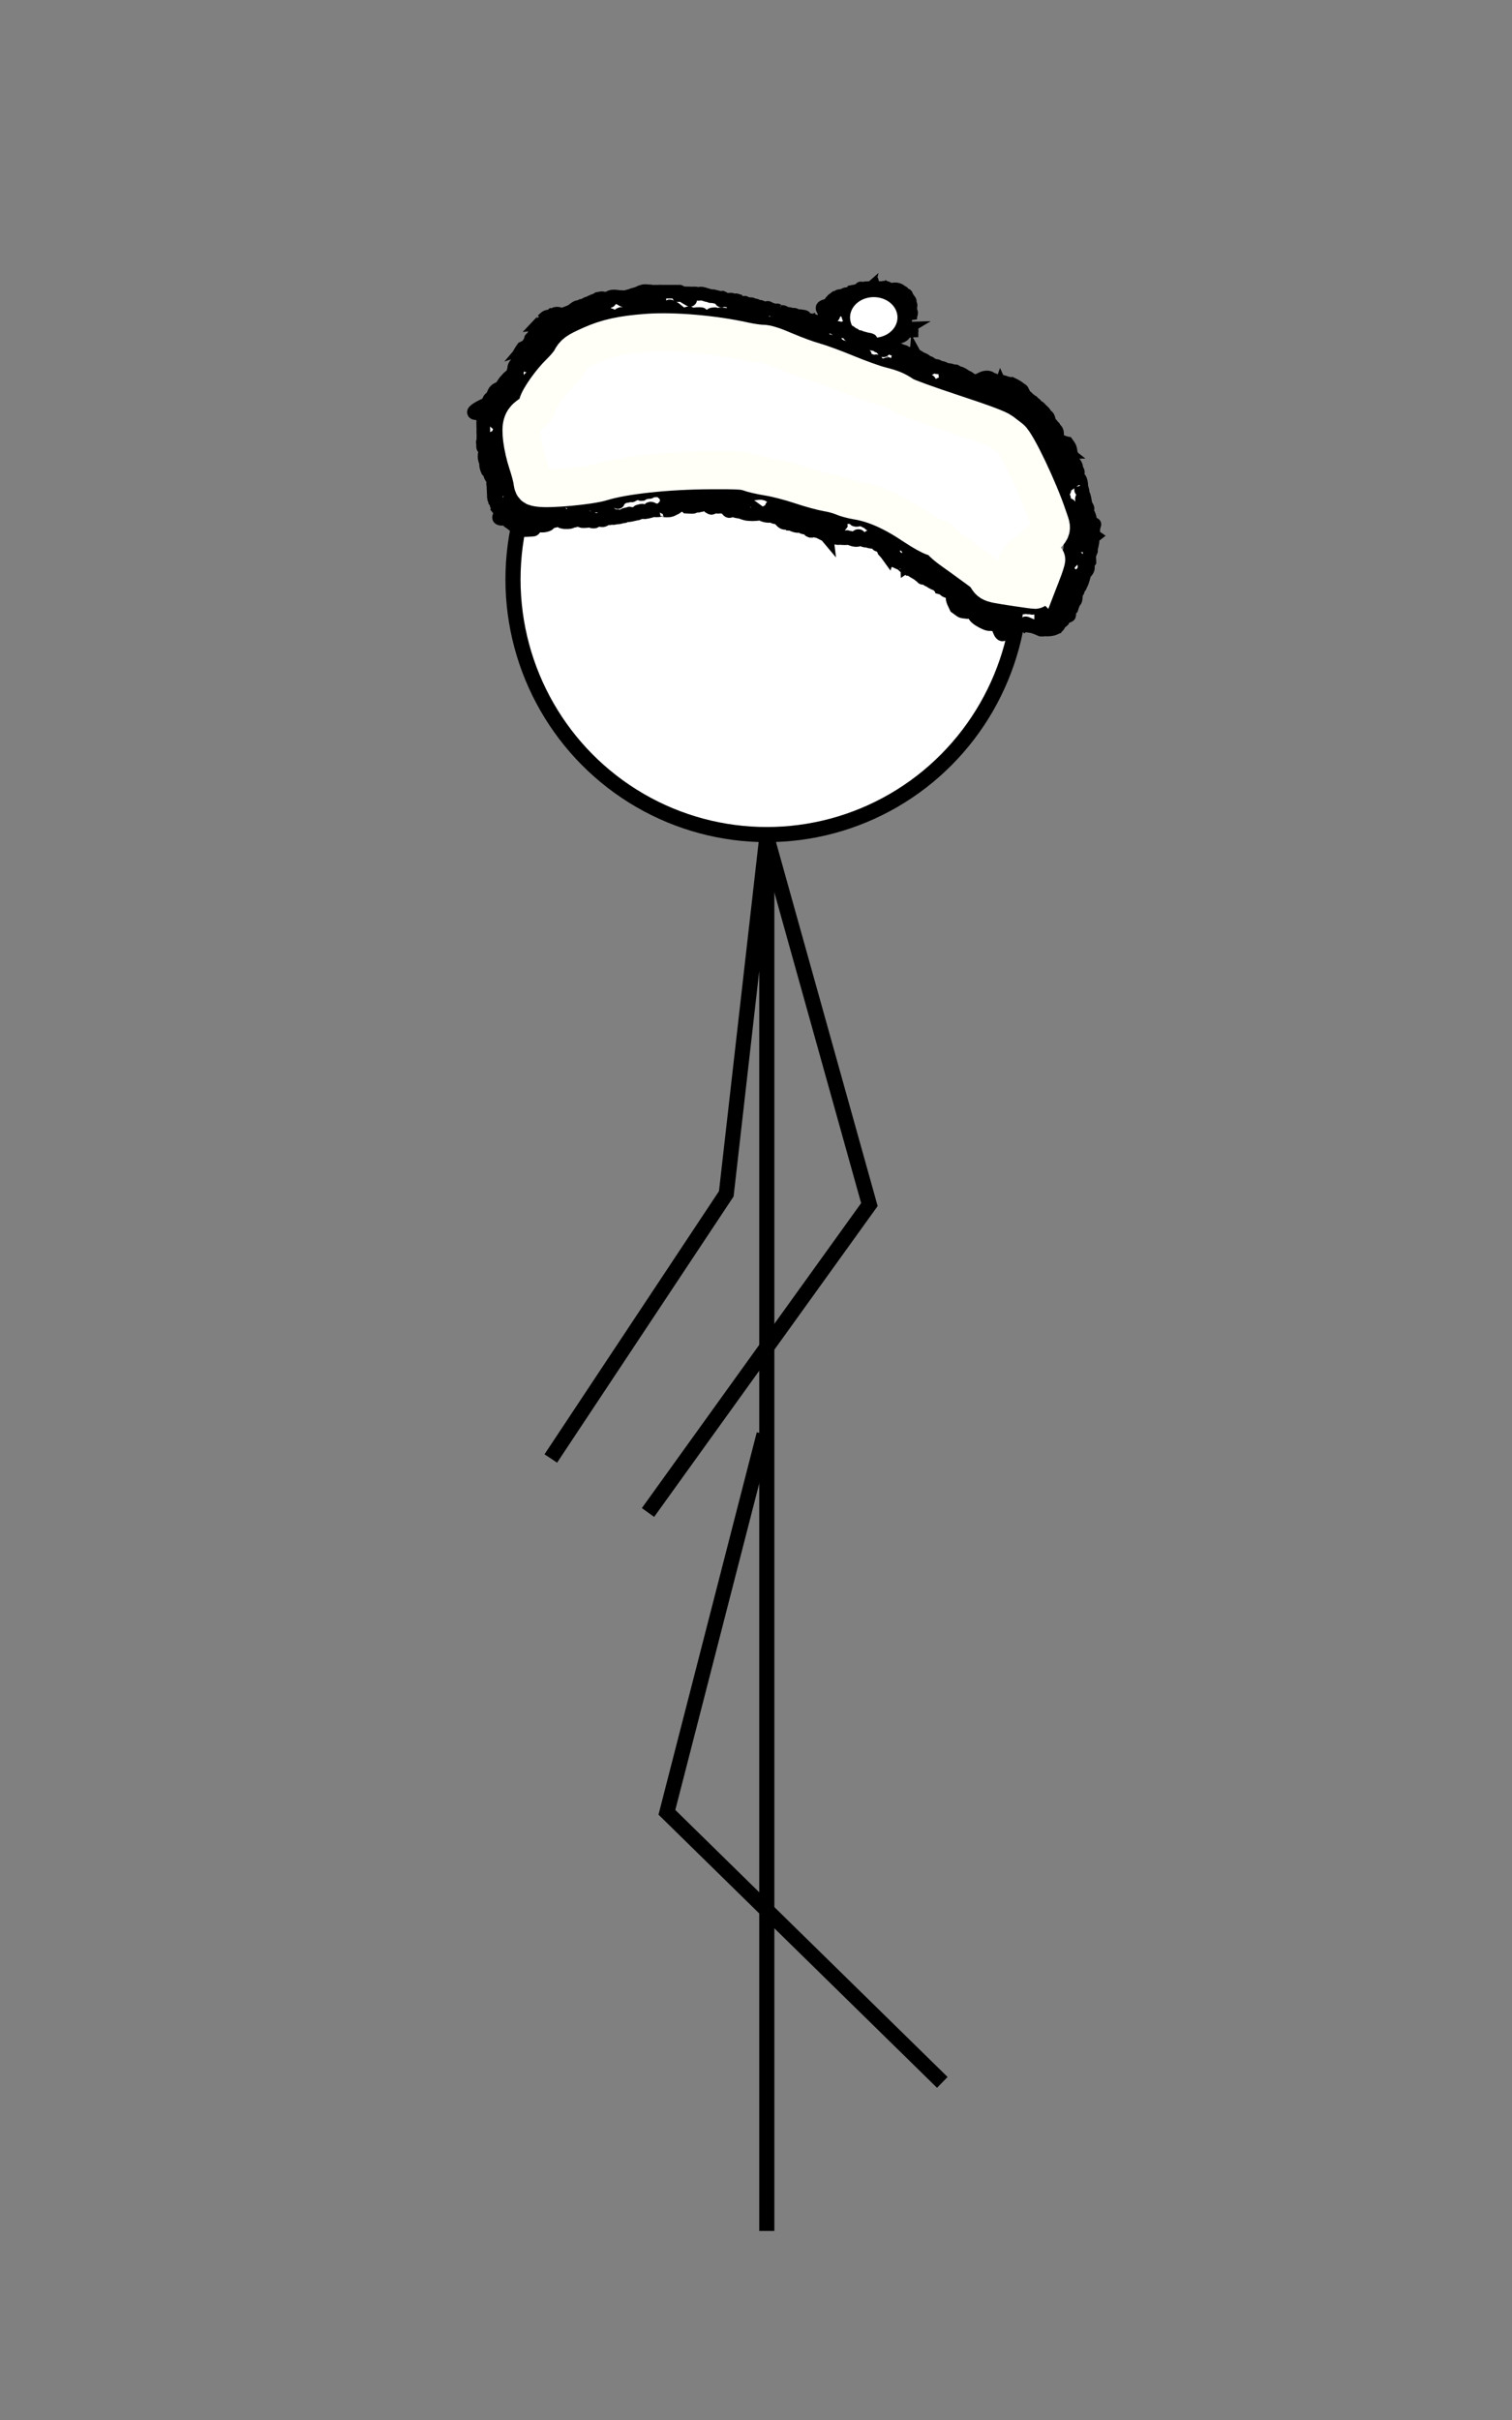 <?xml version="1.0" encoding="UTF-8" standalone="no"?>
<!-- Created with Inkscape (http://www.inkscape.org/) -->

<svg
   xmlns:dc="http://purl.org/dc/elements/1.1/"
   xmlns:cc="http://creativecommons.org/ns#"
   xmlns:rdf="http://www.w3.org/1999/02/22-rdf-syntax-ns#"
   xmlns:svg="http://www.w3.org/2000/svg"
   xmlns="http://www.w3.org/2000/svg"
   xmlns:sodipodi="http://sodipodi.sourceforge.net/DTD/sodipodi-0.dtd"
   xmlns:inkscape="http://www.inkscape.org/namespaces/inkscape"
   width="800"
   height="1280"
   viewBox="0 0 211.667 338.667"
   version="1.1"
   id="svg1045"
   inkscape:version="0.92.2 (30a58d1, 2017-08-07)"
   sodipodi:docname="8.rev.svg">
  <rect x="0" y="0" width="211.667" height="338.667" fill="#808080" stroke="none"/>
  <defs
     id="defs1039" />
  <sodipodi:namedview
     id="base"
     pagecolor="#ffffff"
     bordercolor="#666666"
     borderopacity="1.0"
     inkscape:pageopacity="0.0"
     inkscape:pageshadow="2"
     inkscape:zoom="0.24748737"
     inkscape:cx="-127.50752"
     inkscape:cy="568.52711"
     inkscape:document-units="mm"
     inkscape:current-layer="layer3"
     showgrid="false"
     units="px"
     inkscape:window-width="1301"
     inkscape:window-height="744"
     inkscape:window-x="65"
     inkscape:window-y="24"
     inkscape:window-maximized="1" />
  <g
     inkscape:groupmode="layer"
     id="layer3"
     inkscape:label="Layer 2"
     transform="translate(0,41.667)">
    <ellipse
       style="fill:#ffffff;fill-opacity:1;stroke:#000000;stroke-width:2.117;stroke-miterlimit:4;stroke-dasharray:none;stroke-opacity:1"
       id="path1861"
       cx="-107.345"
       cy="39.409"
       rx="35.53"
       ry="35.719"
       transform="scale(-1,1)" />
    <path
       style="fill:none;fill-opacity:1;stroke:#000000;stroke-width:2.117;stroke-miterlimit:4;stroke-dasharray:none;stroke-opacity:1"
       d="M 107.345,270.542 V 75.506 l -5.67,49.893 -24.568,37.042"
       id="path1867"
       inkscape:connector-curvature="0" />
    <path
       style="fill:none;fill-opacity:1;stroke:#000000;stroke-width:2.117;stroke-miterlimit:4;stroke-dasharray:none;stroke-opacity:1"
       d="m 107.345,75.506 14.363,51.405 -30.994,43.089"
       id="path1869"
       inkscape:connector-curvature="0" />
    <path
       style="fill:none;fill-opacity:1;stroke:#000000;stroke-width:2.117;stroke-miterlimit:4;stroke-dasharray:none;stroke-opacity:1"
       d="m 106.967,159.039 -13.607,52.917 38.554,37.798"
       id="path1871"
       inkscape:connector-curvature="0" />
    <g
       transform="matrix(-1,0,0,1,212.587,-34.754)"
       id="g2308">
      <g
         id="g2350">
        <g
           transform="translate(-2.757,6.166)"
           id="g2337">
          <path
             style="fill:#ffffff;fill-opacity:1;stroke:#000000;stroke-width:1.908;stroke-miterlimit:4;stroke-dasharray:none;stroke-opacity:1"
             id="path98"
             d="m 87.931,31.527 c 0.105,-0.298 -0.139,-0.552 -0.135,-0.834 0.001,-0.107 0.084,-0.199 0.1,-0.305 0.02,-0.131 -0.007,-0.266 0.007,-0.397 0.026,-0.239 0.193,-0.529 0.281,-0.72 -0.588,0.705 -0.179,0.204 -0.152,-0.062 0.057,-0.06 -0.078,-0.095 -0.055,-0.139 0.008,-0.015 0.41,-0.595 0.546,-0.657 0.09,-0.041 0.198,-0.03 0.297,-0.021 0.094,0.009 -0.188,0.015 -0.282,0.022 -0.034,-0.406 -0.11,-0.026 -0.082,-0.036 0.226,-0.076 0.422,-0.223 0.644,-0.311 0.091,-0.036 0.373,-0.104 0.287,-0.058 -0.942,0.5 -0.757,0.03 -0.9,0.568 0.154,-0.234 0.255,-0.512 0.462,-0.701 0.151,-0.138 0.723,-0.181 0.938,-0.144 0.058,0.01 0.211,0.013 0.167,0.052 -0.338,0.3 -0.738,0.522 -1.108,0.783 0.06,-0.235 0.072,-0.487 0.179,-0.704 0.197,-0.4 0.864,-0.534 1.251,-0.406 0.124,0.041 0.229,0.128 0.349,0.179 0.068,0.029 -0.128,-0.075 -0.192,-0.112 -0.487,-0.045 0.354,-0.049 0.38,-0.046 0.552,-0.039 1.129,1.285 0.202,1.521 -2.056,0.522 -0.544,-1.297 -0.379,-1.511 0.776,-0.439 0.655,-0.37 1.439,-0.12 0.1,0.032 -0.194,-0.085 -0.298,-0.098 0.197,-0.076 0.401,-0.021 0.605,-0.024 0.21,-0.012 0.419,-0.015 0.629,-0.014 0.367,-0.017 0.732,0.012 1.098,0.036 0.204,0.07 0.381,0.062 0.585,0.023 0.019,-0.004 0.047,-0.016 0.058,0 0.747,1.089 0.788,0.679 0.595,1.353 -0.091,-0.68 0.136,-0.97 -0.515,-1.098 -0.08,-0.016 -0.301,0.002 -0.238,0.054 0.076,0.062 0.195,-0.013 0.293,-0.009 0.309,0.013 0.609,0.11 0.914,0.165 0.084,0.304 0.963,0.279 1.169,0.39 0.153,0.083 0.269,0.223 0.42,0.307 0.022,0.012 -0.02,-0.055 -0.004,-0.074 0.011,-0.013 0.032,0.014 0.048,0.021 0.29,-0.176 0.566,0.122 0.809,0.242 0.021,0.01 0.046,-0.003 0.07,-0.004 0.101,0.078 0.202,0.157 0.303,0.235 0.044,0.096 0.138,0.182 0.133,0.287 -0.056,1.214 -0.444,-0.227 -0.466,-0.292 -0.004,-0.013 0.025,-0.022 0.037,-0.017 0.193,0.087 0.426,0.131 0.566,0.29 0.094,0.107 0.042,0.282 0.063,0.424 0.365,0.116 0.788,0.119 1.095,0.349 0.11,0.083 0.025,0.331 -0.092,0.402 -0.088,0.053 -0.197,-0.309 -0.226,-0.21 -0.088,0.301 0.249,0.736 0.012,0.94 -0.784,0.675 -1.681,-0.562 -0.768,0.47 0.121,-0.05 0.307,-0.033 0.363,-0.151 0.158,-0.337 0.076,-0.753 0.223,-1.096 0.054,-0.125 0.05,0.268 0.074,0.402 0.017,0.093 0.075,0.19 0.047,0.28 -0.172,0.556 -0.193,1.249 -0.636,1.626 -0.439,0.372 -1.127,0.232 -1.691,0.348 -1.103,-0.408 0.497,0.249 -1.336,-0.567 -0.02,-0.009 0.06,0.064 0.044,0.049 -0.238,-0.225 -0.474,-0.452 -0.71,-0.679 0.533,0.676 -0.342,-0.431 -0.335,-0.441 0.157,-0.229 0.566,0.375 0.801,0.228 0.333,-0.208 -1.013,-1.247 -0.135,-0.639 -0.211,-0.256 -0.409,-0.524 -0.634,-0.768 -0.014,-0.015 -0.05,-0.002 -0.06,0.017 -0.008,0.014 0.02,0.026 0.031,0.038 -0.078,-0.147 -0.184,-0.282 -0.234,-0.441 -0.043,-0.14 0.113,0.278 0.215,0.382 0.064,0.065 0.171,0.066 0.256,0.098 0.152,0.094 -0.399,-0.065 -0.775,-0.195 -0.055,-0.019 -0.088,-0.079 -0.14,-0.105 -0.035,-0.018 -0.132,-0.058 -0.115,-0.023 0.02,0.04 0.084,0.031 0.126,0.047 -1.22,-1.11 -0.465,-0.498 -0.372,-0.239 0.011,0.03 -0.066,-0.007 -0.095,0.005 -0.014,0.006 0.057,0.026 0.043,0.018 -0.169,-0.101 -0.349,-0.184 -0.51,-0.297 -0.072,-0.05 -0.122,-0.126 -0.184,-0.189 0.145,0.09 -0.301,-0.301 -0.213,-0.241 0.394,0.266 0.185,0.354 0.509,0.093 -0.252,0.099 -0.372,0.211 -0.619,0.16 -0.031,-0.006 -0.049,-0.054 -0.08,-0.05 -0.249,0.028 -0.06,0.081 -0.041,0.088 -0.221,-0.13 -0.442,-0.26 -0.663,-0.39 -0.074,-0.106 -0.316,-0.406 -0.222,-0.317 0.106,0.101 0.147,0.261 0.26,0.353 0.073,0.06 0.177,0.091 0.271,0.081 0.579,-0.064 0.735,-0.318 0.653,-0.998 -0.019,-0.159 -0.211,-0.242 -0.316,-0.363 -0.803,2.575 0.09,1.276 -0.589,1.367 -0.076,0.01 -0.181,0.045 -0.226,0.04 -0.088,-0.023 -0.177,-0.042 -0.264,-0.069 -0.047,-0.014 0.104,0.061 0.143,0.032 0.036,-0.028 -0.017,-0.092 -0.006,-0.137 0.031,-0.129 0.126,-0.507 0.129,-0.375 0.01,0.48 -0.054,0.438 -0.346,0.555 -0.176,0.305 -0.522,0.141 -0.749,0.173 -0.072,0.01 -0.274,0.096 -0.203,0.079 0.622,-0.144 0.73,-0.351 0.505,-0.039 -0.023,0.02 -0.077,0.091 -0.07,0.061 0.011,-0.051 0.064,-0.085 0.086,-0.132 0.024,-0.052 -0.085,-0.214 -0.072,-0.157 0.024,0.107 0.071,0.208 0.095,0.315 0.01,0.044 0.003,0.089 0.004,0.134 1.054,0.025 -0.899,0.658 -0.701,0.46 0.082,-0.082 0.238,-0.021 0.339,-0.077 0.106,-0.059 0.091,-0.262 0.024,-0.332 -0.086,-0.09 -0.209,-0.136 -0.314,-0.204 -0.121,0.058 -0.328,0.044 -0.362,0.174 -0.056,0.211 0.126,0.421 0.146,0.638 0.003,0.029 -0.115,0.019 -0.086,0.014 0.344,-0.06 0.564,0.003 0.444,-0.34 0.104,0.351 0.057,0.065 0.026,0.336 -0.004,0.031 0.039,0.087 0.008,0.093 -0.3,0.056 -0.896,-0.229 -0.912,0.076 -0.016,0.302 0.612,-0.072 0.909,-0.009 0.066,0.014 -0.003,0.135 -0.004,0.202 0.003,0.924 0.002,-0.284 -0.006,0.645 -0.004,0.5 0.112,0.558 -0.62,0.813 -0.108,0.038 -0.224,-0.047 -0.336,-0.071 0.991,0.026 0.268,0.171 0.751,-0.297 0.025,-0.024 0.036,0.067 0.03,0.101 -0.009,0.05 -0.064,0.085 -0.071,0.135 -0.021,0.158 0.024,0.318 0.025,0.478 -0.135,-0.045 0.12,0.429 0.089,0.322 -0.014,-0.049 -0.553,-1.004 0.18,-0.893 0.278,0.042 0.386,0.409 0.598,0.593 0.213,0.186 0.45,0.343 0.674,0.514 0.002,0.078 -0.144,1.292 -0.355,1.249 -1.075,-0.221 -3.362,-0.107 -3.078,-1.167 0.002,-0.007 8.968,0.259 0.004,-0.005 0.253,0.15 0.486,0.34 0.759,0.451 0.074,0.03 -0.144,-0.117 -0.135,-0.196 0.023,-0.22 0.178,-0.408 0.22,-0.624 0.033,-0.171 -0.005,-0.348 0.003,-0.521 0.01,-0.202 0.041,-0.347 0.077,-0.538 0.152,-0.332 0.125,0.166 0.11,0.115 -0.028,-0.09 -0.005,-0.191 -0.026,-0.283 -0.023,-0.102 -0.079,-0.194 -0.103,-0.296 -0.029,-0.125 -0.019,-0.256 -0.031,-0.384 -0.193,0.08 0.11,-0.413 0.115,-0.305 0.004,0.098 -0.071,0.183 -0.106,0.275 -0.007,0.018 -0.029,0.037 -0.02,0.055 0.036,0.07 0.174,0.262 0.146,0.188 -0.147,-0.383 -0.336,-0.749 -0.504,-1.124 -0.002,4.78e-4 -0.005,9.02e-4 -0.007,0.002 -0.02,0.151 -0.051,0.301 -0.059,0.453 -0.003,0.059 0.084,0.193 0.027,0.176 -0.135,-0.04 -0.227,-0.166 -0.328,-0.264 -0.075,-0.074 -0.242,-0.153 -0.196,-0.248 0.22,-0.454 0.603,-0.81 0.904,-1.215 0.815,0.302 0.524,0.412 0.584,1.301 0.001,0.02 0.045,-0.052 0.052,-0.032 0.036,0.103 0.011,0.218 0.027,0.326 -0.021,0.299 0.004,0.597 0.006,0.896 -0.034,0.235 -0.052,0.471 -0.004,0.706 -0.004,0.193 -0.031,0.375 -0.02,0.568 -7e-6,0.048 -0.004,0.362 0.016,0.377 0.183,0.136 0.425,0.167 0.633,0.262 0.096,0.044 0.372,0.174 0.267,0.173 -1.125,-0.011 -2.249,-0.036 -3.374,-0.055 0,-0.022 0,-0.044 0,-0.065 0,0 3.374,7.2e-5 3.374,7.2e-5 v 0 c 0,0.022 -2e-6,0.044 -2e-6,0.066 -1.125,0.018 -2.249,0.044 -3.374,0.055 -0.106,9.02e-4 0.17,-0.129 0.267,-0.174 0.207,-0.096 0.45,-0.126 0.633,-0.262 0.02,-0.015 0.017,-0.329 0.017,-0.377 0.011,-0.195 -0.017,-0.377 -0.02,-0.571 0.047,-0.232 0.032,-0.462 -0.009,-0.693 -0.001,-0.253 0.068,-0.505 -0.011,-0.751 -0.004,-0.054 -0.078,-1.253 0.074,-1.133 0.424,0.335 -0.225,0.823 0.543,0.945 0.244,-0.417 0.51,-0.821 0.731,-1.25 0.012,-0.023 -0.045,-0.072 -0.06,-0.051 -0.016,0.023 0.028,0.049 0.049,0.067 0.166,0.152 0.404,0.245 0.509,0.444 0.128,0.243 0.128,0.536 0.152,0.809 0.005,0.063 -0.045,0.118 -0.067,0.177 -0.188,-0.334 -0.43,-0.644 -0.564,-1.003 -0.04,-0.106 0.181,0.136 0.267,0.21 0.406,0.347 0.107,0.088 0.357,0.746 0.155,0.409 0.115,-0.258 0.109,0.308 -0.015,0.119 -0.007,0.241 -0.035,0.358 -0.04,0.171 -0.245,0.511 -0.013,0.639 -0.006,0.048 -0.081,0.585 -0.039,0.587 0.132,0.007 0.213,-0.184 0.345,-0.194 0.064,-0.004 0.073,0.106 0.109,0.159 0.333,0.261 0.666,0.522 0.999,0.784 -1.124,0.112 -3.29,-0.789 -3.371,0.337 -0.08,1.114 3.094,1.021 3.351,-0.067 0.25,-1.057 -2.023,-0.837 -3.092,-1.029 -0.204,-0.037 -0.21,0.524 -0.206,0.671 0.224,0.095 0.454,0.175 0.671,0.286 0.166,0.085 0.305,0.379 0.474,0.299 0.546,-0.26 -0.247,-1.104 -0.295,-1.181 -0.027,-0.045 0.057,0.111 0.109,0.113 0.037,9.02e-4 0.007,-0.073 0.01,-0.11 0.005,-0.477 -0.021,-0.143 -0.137,-0.441 -0.033,-0.085 -0.049,-0.182 -0.031,-0.271 0.142,-0.693 0.179,-0.493 0.872,-0.581 -0.171,0.165 -0.291,0.378 -0.468,0.536 -0.028,0.025 9.92e-4,-0.075 9.92e-4,-0.112 -7.16e-4,-0.308 -0.022,-0.614 -0.035,-0.921 -0.012,-0.299 -0.149,-1.269 0.913,-0.485 0.521,0.385 -0.908,0.422 -0.931,0.175 -0.038,-0.094 -0.106,-0.182 -0.113,-0.283 -0.047,-0.752 1.206,-1.041 1.197,0.044 -0.001,0.151 -0.263,0.147 -0.394,0.221 -0.126,-0.069 -0.275,-0.107 -0.377,-0.208 -0.136,-0.135 -0.168,-0.484 -0.039,-0.63 0.118,-0.134 0.308,-0.181 0.466,-0.266 0.009,-0.005 -0.013,0.016 -0.02,0.024 -0.059,0.125 -0.119,0.25 -0.178,0.375 7.16e-4,-0.015 -0.009,-0.054 0.002,-0.045 0.032,0.028 0.084,0.147 0.07,0.107 -0.124,-0.365 -0.264,-0.41 -0.034,-0.85 0.239,-0.33 0.124,-0.207 0.846,-0.521 0.052,-0.023 -0.089,0.075 -0.117,0.124 -0.007,0.013 0.019,0.023 0.028,0.035 -0.075,0.039 -0.149,0.078 -0.224,0.117 -0.016,0.011 -0.018,0.034 -0.027,0.051 -0.028,-0.031 -0.061,-0.127 -0.083,-0.092 -0.039,0.065 -0.028,0.297 0.002,0.227 0.066,-0.156 0.058,-0.335 0.113,-0.495 0.189,-0.55 0.437,-0.473 0.933,-0.662 0.118,-0.004 0.282,-0.036 0.392,-7.21e-4 0.02,0.006 0.004,0.047 0.02,0.06 0.017,0.013 0.043,0.004 0.064,0.005 -0.078,0.459 -0.156,0.918 -0.234,1.376 -0.125,-0.131 -0.342,-0.215 -0.374,-0.393 -0.125,-0.712 0.067,-1.027 0.697,-1.117 0.152,-0.022 0.322,0.003 0.455,0.08 0.196,0.114 0.337,0.305 0.492,0.472 0.034,0.037 -0.085,-0.053 -0.128,-0.08 -0.151,-0.051 -0.327,-0.056 -0.454,-0.152 -0.074,-0.056 0.192,-0.018 0.277,0.019 0.029,0.013 -0.035,0.052 -0.053,0.078 -0.008,0.012 0.035,-0.028 0.023,-0.036 -0.129,-0.087 -0.475,0.618 -0.436,0.167 0.094,-0.076 0.176,-0.171 0.282,-0.229 0.083,-0.046 0.179,-0.065 0.273,-0.076 0.602,-0.074 0.998,0.119 1.33,0.602 -0.121,0.022 -0.121,0.028 -0.319,-0.082 -0.06,-0.034 0.138,0.02 0.202,0.044 0.087,0.032 0.175,0.069 0.251,0.123 0.199,0.141 0.422,0.266 0.569,0.46 0.129,0.171 -0.343,-0.258 -0.514,-0.388 0.407,0.13 -0.017,-0.024 0.36,0.171 0.096,0.05 0.384,0.066 0.297,0.131 -0.125,0.093 -0.316,0.03 -0.469,-0.004 -0.177,-0.039 0.995,-0.162 0.537,-0.09 0.671,0.179 0.303,-0.008 0.861,0.63 0.059,0.067 -0.247,-0.24 -0.163,-0.211 0.047,0.016 0.604,0.61 0.424,0.663 -0.198,0.058 -0.347,-0.222 -0.52,-0.334 0.165,0.083 0.33,0.166 0.496,0.249 -0.025,-0.112 -0.109,-0.403 0.162,-0.381 0.456,0.037 0.851,0.388 1.307,0.419 0.033,0.002 -1.133,-1.13 0.116,0.093 -0.158,-0.117 -0.392,-0.171 -0.475,-0.35 -0.069,-0.15 0.589,0.211 0.428,0.249 -0.208,0.049 -0.416,-0.109 -0.606,-0.207 -0.094,-0.049 1.166,0.3 0.771,0.207 -2.115,0.612 -1.092,-0.12 -1.859,1.848 -0.029,0.076 -0.027,-0.16 -0.04,-0.241 -0.014,-0.084 -0.05,-0.168 -0.044,-0.253 0.109,-1.507 -0.178,-1.121 0.638,-1.71 0.244,0.034 0.633,0.328 0.731,0.103 0.095,-0.218 -0.492,-0.381 -0.676,-0.23 -0.162,0.134 0.19,0.376 0.257,0.575 0.048,0.142 -0.068,-0.33 -0.199,-0.403 -0.079,-0.044 -0.032,0.177 -0.048,0.266 0.377,-0.006 0.754,-0.013 1.13,-0.02 0.147,-0.139 0.107,-0.124 0.503,0.055 0.045,0.021 -0.11,0.084 -0.142,0.046 -0.184,-0.212 -0.201,-0.572 -0.441,-0.719 -0.139,-0.085 -0.17,0.454 -0.009,0.487 0.174,-0.054 0.028,0.004 -0.271,-0.142 -0.455,-0.223 0.479,-0.106 -0.264,-0.106 -0.103,6.3e-5 -0.206,-0.014 -0.309,-0.021 -0.133,-0.041 -0.529,-0.136 -0.524,-0.317 0.003,-0.114 0.334,0.014 0.317,0.127 -0.017,0.112 -0.226,0.029 -0.34,0.027 -0.162,-0.003 -0.323,-0.027 -0.485,-0.041 -0.208,0.002 -0.416,0.004 -0.624,0.005 -0.795,-0.3 0.194,0.176 -0.678,0.12 -0.891,-0.058 -0.649,-0.352 -0.874,-1.219 1.774,1.568 1.057,0.833 0.549,0.825 -0.077,-9.02e-4 -0.299,0.048 -0.398,0.069 -0.369,0.024 -0.737,0.054 -1.108,0.036 -0.21,0.006 -0.419,-0.005 -0.628,-0.012 -0.21,-0.005 -0.38,0.019 -0.593,0.004 -0.088,-0.007 -1.527,-0.17 -0.682,-0.188 0.576,-0.012 0.333,0.345 0.711,-0.061 -0.397,0.16 -0.402,-1.247 -0.769,-1.028 -1.034,0.616 0.707,1.54 -0.268,1.516 -0.062,0.005 -0.097,-0.021 -0.156,-0.018 -0.23,0.009 -0.439,0.108 -0.675,0.008 -0.101,-0.049 -0.22,-0.071 -0.302,-0.148 -0.087,-0.081 0.237,0.155 0.342,0.1 0.399,-0.207 0.437,-0.284 0.424,-0.76 -0.353,0.34 -0.726,0.661 -1.059,1.021 -0.022,0.024 0.067,0.039 0.094,0.022 0.116,-0.074 -0.228,-7.22e-4 -0.08,-0.132 0.591,-0.526 -0.201,0.824 0.509,-0.683 -0.074,0.762 0.077,0.415 -0.96,0.977 -0.044,0.024 0.066,-0.075 0.106,-0.105 0.14,-0.108 0.263,-0.256 0.433,-0.308 0.132,-0.04 -0.288,0.588 -0.323,0.258 -0.174,0.07 -0.355,0.124 -0.522,0.21 -0.054,0.028 0.137,0.011 0.177,-0.033 0.031,-0.033 -0.031,-0.088 -0.024,-0.133 0.014,-0.088 0.069,-0.166 0.086,-0.254 0.009,-0.045 -0.063,0.188 -0.063,0.122 0.027,0.172 -0.028,-0.075 0.101,0.113 0.019,0.027 0.004,0.066 0.011,0.098 0.013,0.058 0.041,0.112 0.051,0.171 0.079,0.474 0.043,0.307 -0.308,0.787 0.053,-0.149 0.098,-0.3 0.158,-0.446 0.064,-0.156 -0.042,0.13 0.01,0.202 0.054,0.077 0.174,0.095 0.22,0.177 0.208,0.366 0.136,0.856 0.347,1.214 0,0 -1.542,0 -1.542,0 z"
             inkscape:connector-curvature="0" />
          <g
             id="g2331">
            <path
               inkscape:connector-curvature="0"
               id="path102"
               d="m 92.288,31.507 c -0.383,-0.383 -0.17,-0.589 0.662,-0.637 0.468,-0.027 0.852,0.07 0.852,0.216 0,0.33 -1.255,0.68 -1.514,0.421 z"
               style="fill:#ffffff;fill-opacity:1;stroke:#000000;stroke-width:2.726;stroke-miterlimit:4;stroke-dasharray:none;stroke-opacity:1" />
            <path
               d="m 96.342,31.346 a 3.318,2.843 0 0 1 -3.318,2.843 3.318,2.843 0 0 1 -3.318,-2.843 3.318,2.843 0 0 1 3.318,-2.843 3.318,2.843 0 0 1 3.318,2.843"
               sodipodi:open="true"
               sodipodi:end="6.2831504"
               sodipodi:start="0"
               sodipodi:ry="2.8427172"
               sodipodi:rx="3.3177674"
               sodipodi:cy="31.346413"
               sodipodi:cx="93.024033"
               sodipodi:type="arc"
               id="path994"
               style="fill:#ffffff;fill-opacity:1;stroke:none;stroke-width:2.498;stroke-miterlimit:4;stroke-dasharray:none;stroke-opacity:1" />
          </g>
        </g>
        <path
           transform="matrix(0.902,0,0,0.902,57.799,-185.069)"
           style="fill:#ffffff;fill-opacity:1;stroke:#000000;stroke-width:2.117;stroke-miterlimit:4;stroke-dasharray:none;stroke-opacity:1"
           id="path94"
           d="m 90.467,276.277 c 0.32,0.07 0.636,0.168 0.961,0.209 0.159,0.02 0.325,0.018 0.479,-0.026 0.065,-0.019 -0.239,-0.107 -0.196,-0.055 0.44,0.54 0.722,1.431 1.41,1.543 2.48,0.405 -0.275,-1.5 -0.282,-1.505 -1.241,0.405 -1.222,0.599 -0.704,-0.049 0.023,-0.029 -0.108,-0.029 -0.111,0.008 -0.017,0.217 -0.154,0.743 0.044,0.652 0.544,-0.249 0.853,-0.838 1.279,-1.258 -0.269,0.016 -0.551,-0.037 -0.807,0.048 -0.124,0.041 -0.149,0.219 -0.25,0.303 -0.096,0.08 -0.133,-0.02 -0.13,-0.076 0.014,-0.27 0.013,-0.542 0.064,-0.808 0.033,-0.176 0.123,-0.336 0.184,-0.505 0.028,0.083 0.104,0.163 0.084,0.248 -0.024,0.102 -0.152,0.149 -0.199,0.242 -0.024,0.048 0.04,0.379 -0.135,0.224 -0.218,-0.194 -0.246,-0.385 -0.315,-0.63 0.087,-0.36 -0.033,-0.617 -0.043,-1.165 -0.056,-0.493 -0.029,-1.002 -0.02,-1.499 -0.004,-1.099 -0.011,-0.591 3.217,0.245 0.181,0.047 -5e-5,0.374 -6e-5,0.561 -3e-5,0.524 -0.005,1.041 -0.046,1.564 -0.113,0.294 -0.227,0.588 -0.34,0.882 -0.08,0.103 -0.189,0.188 -0.239,0.308 -0.013,0.032 0.104,0.021 0.09,0.053 -0.087,0.193 -0.284,0.329 -0.352,0.53 -0.022,0.067 0.076,0.118 0.114,0.177 -0.126,0.157 -0.251,0.313 -0.377,0.47 0.154,0.37 0.032,-0.003 -0.614,0.69 -0.031,0.033 0.1,-0.007 0.13,-0.041 0.083,-0.093 0.159,-0.201 0.193,-0.322 0.06,-0.211 0.215,-0.826 0.082,-0.652 -0.277,0.363 -0.363,0.838 -0.545,1.256 -0.324,0.202 -0.647,0.404 -0.971,0.606 -0.201,0.033 -0.415,0.019 -0.602,0.098 -0.062,0.026 0.119,0.071 0.186,0.077 0.073,0.007 0.286,-0.069 0.218,-0.039 -0.082,0.036 -1.51,0.553 -0.332,0.126 -0.914,0.579 -0.541,0.23 -2.133,0.199 -0.41,-0.008 0.814,0.109 1.223,0.119 0.03,8e-4 0.003,-0.066 0.025,-0.088 0.179,-0.185 0.378,-0.348 0.568,-0.523 0.098,-0.411 0.392,-1.031 -0.244,-1.286 -1.643,-0.66 -2.44,0.147 -1.356,-0.696 1.729,-0.968 -0.079,0.013 1.085,-0.555 0.047,-0.023 0.08,-0.079 0.131,-0.088 0.366,-0.065 0.741,-0.073 1.108,-0.133 0.19,-0.031 -0.402,-0.036 -0.576,0.046 -0.234,0.11 -0.395,0.334 -0.593,0.502 0.026,-0.128 0.032,-0.262 0.08,-0.383 0.031,-0.078 0.106,-0.13 0.151,-0.201 0.108,-0.169 0.166,-0.375 0.307,-0.517 0.218,-0.221 0.586,-0.248 0.807,-0.466 0.052,-0.052 -0.139,0.047 -0.209,0.071 -0.578,0.052 -0.1,-0.049 -0.214,0.37 -0.02,0.072 -0.103,-0.112 -0.136,-0.18 -0.175,-0.365 -0.116,-0.598 -0.131,-1.036 0.119,-0.466 -0.068,-1.248 0.039,-1.699 0.076,-0.319 0.196,-0.625 0.295,-0.938 0.152,-0.205 0.228,-0.498 0.455,-0.615 0.487,-0.251 1.793,-0.944 1.584,-0.438 -0.316,0.764 -1.316,1.003 -2.006,1.459 -0.035,0.023 -0.012,-0.084 -0.012,-0.127 -0.001,-0.096 -0.021,-0.197 0.007,-0.289 0.133,-0.444 0.315,-0.871 0.472,-1.307 3.15,-1.149 1.068,-0.297 0.472,-0.352 -0.167,-0.015 0.561,-0.353 0.45,-0.227 -0.485,0.548 -0.787,0.249 -0.862,1.014 -0.003,-0.015 -0.024,-0.041 -0.009,-0.046 0.025,-0.008 0.05,0.016 0.075,0.024 0.532,-0.669 0.942,-1.457 1.598,-2.006 0.167,-0.14 0.851,0.083 0.639,0.131 -1.939,0.44 -0.029,-0.684 -1.559,0.374 -0.125,0.261 -0.211,0.351 -0.192,0.649 0.007,0.107 0.112,0.414 0.079,0.312 -0.23,-0.689 -0.083,-1.399 0.26,-2.046 0.135,-0.339 -0.033,0.081 -0.034,0.095 -0.016,0.312 -5.3e-4,0.625 0.023,0.936 0.011,0.139 0.254,0.489 0.222,0.354 -0.091,-0.386 -0.252,-0.752 -0.378,-1.128 -0.025,-0.158 0.048,-0.31 0.047,-0.466 -2.6e-4,-0.048 -0.021,-0.094 -0.032,-0.142 0.002,-0.162 -0.014,-0.324 0.007,-0.485 0.103,-0.784 0.152,-0.848 0.37,-1.503 0.269,-1.229 3.983,1.504 2.948,1.214 -0.241,-0.068 0.057,-0.5 0.135,-0.738 0.027,-0.082 0.016,0.172 0.025,0.258 0.001,0.06 0.004,0.12 0.004,0.18 -5.3e-4,0.268 -0.007,0.117 -0.022,0.408 -0.003,0.054 0.052,0.162 -0.002,0.163 -3.304,0.063 -3.223,0.947 -3.19,-0.41 -0.054,-0.373 0.014,-0.74 0.014,-1.111 0.041,-0.426 -0.047,-0.839 -0.006,-1.261 -0.002,-0.366 -0.026,-0.724 -0.026,-1.09 0.039,-0.317 -0.057,-0.651 0,-0.965 0.015,-0.198 -0.013,-0.386 -0.013,-0.581 0.292,0.483 0.584,0.966 0.876,1.449 0.126,0.036 0.481,0.192 0.379,0.109 -0.428,-0.346 -1.014,-0.499 -1.374,-0.915 -0.312,-0.361 -0.299,-1.515 0.062,-1.852 0.414,-0.386 1.012,-0.505 1.517,-0.758 0.056,1.08 0.177,2.159 0.169,3.241 -5.3e-4,0.065 -0.128,0.029 -0.192,0.041 -0.041,0.007 -0.09,0.041 -0.123,0.016 -0.658,-0.521 -1.378,-0.99 -1.919,-1.633 -0.124,-0.147 -0.038,-0.739 0.06,-0.574 0.282,0.476 0.354,1.048 0.53,1.572 -0.072,-0.05 -1.032,-1.039 -0.81,-1.215 0.823,-0.653 2.659,-0.436 2.785,-1.48 0.11,-0.91 -1.811,0.323 -2.68,0.613 -0.098,0.033 -0.041,0.202 -0.062,0.303 0.017,0.403 0.005,0.811 0.464,1.1 0.467,0.293 2.06,0.096 1.604,0.406 -0.807,0.55 -1.853,-0.3 -2.242,-0.906 -0.149,-0.232 -0.225,-0.503 -0.338,-0.754 -0.047,-0.257 -0.111,-0.511 -0.141,-0.77 -0.019,-0.166 -0.014,0.376 0.109,0.488 0.913,0.835 1.028,0.927 1.908,0.719 0.02,-0.005 0.018,-0.037 0.032,-0.053 0.056,-0.066 0.116,-0.128 0.174,-0.192 -0.841,-0.607 -1.512,-1.59 -2.524,-1.821 -1.391,-0.317 0.442,1.792 0.394,1.727 -0.182,-0.244 -0.404,-0.459 -0.561,-0.719 -0.113,-0.188 -0.415,-0.746 -0.242,-0.611 0.434,0.337 0.713,0.836 1.07,1.254 0.092,-0.01 0.353,0.025 0.277,-0.028 -1.125,-0.783 -1.012,0.042 -1.757,-1.481 -0.12,-0.245 0.004,-0.56 -0.097,-0.814 -0.143,-0.358 -0.05,0.407 -0.038,0.516 0.121,-0.086 -0.253,-0.155 -0.189,-0.117 0.797,0.469 -0.034,-0.242 -0.173,-0.403 -0.2,-0.231 -0.813,-0.903 -0.574,-0.713 0.365,0.289 0.638,0.678 0.958,1.017 0.017,-0.627 -0.89,-0.703 -1.081,-1.208 -0.07,-0.186 -0.141,-0.766 -0.044,-0.594 0.164,0.29 0.398,1.259 0.233,0.971 -0.197,-0.344 -0.382,-0.695 -0.573,-1.042 -0.021,0.484 -0.287,-0.241 -0.214,-0.182 0.181,0.144 0.26,0.385 0.412,0.56 0.118,0.135 -0.193,-0.304 -0.309,-0.441 -0.669,-0.792 -0.367,0.045 -0.49,-1.477 -0.059,-0.734 -0.047,0.505 0.056,0.724 0.126,0.268 0.914,0.739 0.651,0.604 -0.768,-0.392 -0.929,-0.917 -1.096,-1.719 -0.035,-0.166 0.018,-0.338 0.026,-0.507 0.077,-0.202 0.165,-0.813 0.23,-0.607 0.19,0.605 0.511,1.357 0.175,1.895 -0.09,0.144 -0.606,-1.32 -0.748,-1.666 -0.031,-0.076 -0.16,-0.286 -0.103,-0.226 0.116,0.124 0.192,0.282 0.287,0.423 -1.312,0.492 2.101,0.594 1.589,0.388 -2.028,-0.816 -1.542,0.088 -2.266,-0.911 0.571,0.227 1.713,0.066 1.713,0.68 -7.9e-4,1.007 -1.771,-0.407 -2.227,-1.056 -0.154,-0.219 -0.37,-0.94 -0.197,-0.386 1.256,1.516 -0.2,-0.858 -0.342,-1.255 -0.022,-0.062 0.562,-1.561 0.096,-0.182 1.179,2.658 -0.21,0.38 -0.249,-0.438 -0.02,-0.432 0.288,-0.673 0.389,-1.055 -0.05,-0.258 -0.088,-0.519 -0.15,-0.774 -0.117,-0.484 -0.997,-2.48 1.493,-0.907 0.326,0.206 -0.064,0.94 -0.425,1.074 -0.415,0.154 -0.833,-0.301 -1.25,-0.451 -0.018,-0.003 -0.043,0.005 -0.055,-0.01 -0.105,-0.128 -0.203,-0.262 -0.286,-0.405 -0.058,-0.1 -0.232,-0.376 -0.132,-0.319 0.21,0.117 0.316,0.364 0.496,0.523 0.102,0.09 1.337,0.192 -0.526,-0.03 0.101,0.146 -1.021,-0.552 -0.727,-0.513 0.211,0.029 0.714,0.45 0.512,0.383 -0.869,-0.29 -0.587,-0.08 -1.05,-0.701 0.278,0.415 0.613,0.598 1.109,0.197 0.039,-0.032 0.515,-1.044 0.362,-0.181 0.05,0.108 0.083,0.226 0.149,0.325 0.625,0.937 -0.403,-1.36 0.469,-0.164 0.138,0.19 0.124,0.464 0.263,0.653 0.074,0.101 -0.037,-0.247 -0.056,-0.37 0.123,0.102 0.267,0.183 0.368,0.307 0.428,0.529 0.622,1.181 0.812,1.819 0.026,0.088 0.069,0.172 0.082,0.263 0.034,0.233 0.038,0.47 0.058,0.705 -0.053,-0.213 -0.125,-0.422 -0.158,-0.639 -0.007,-0.047 0.06,0.074 0.078,0.118 0.098,0.235 0.219,0.465 0.27,0.714 0.035,0.171 0.094,0.656 -0.017,0.523 -1.053,-1.263 0.356,-0.471 -0.381,-0.847 -1.061,-0.911 0.357,0.116 -1.642,-0.266 -0.135,-0.026 0.941,-0.603 0.891,-0.375 -0.752,3.422 -0.553,3.324 -1.537,2.131 -0.516,-0.699 -0.924,-1.476 -1.24,-2.284 -0.229,-0.445 -0.294,-0.47 -0.348,-0.972 -0.006,-0.052 0.034,0.103 0.067,0.143 0.139,0.165 0.273,0.341 0.448,0.469 0.101,0.074 0.477,0.082 0.357,0.118 -0.266,0.079 -0.555,0.015 -0.832,0.023 -1.014,-0.348 -0.429,-0.045 -1.396,-0.935 -0.058,-0.053 0.099,0.123 0.159,0.173 0.118,0.098 0.244,0.186 0.372,0.269 0.045,0.029 0.198,0.072 0.145,0.066 -0.286,-0.034 -0.568,-0.099 -0.851,-0.149 -1.341,-1.134 -0.77,-0.489 -1.148,-1.027 -0.248,-0.353 0.754,0.416 1.134,0.621 0.01,0.005 0.041,0.015 0.03,0.014 -0.401,-0.043 -0.8,-0.094 -1.2,-0.141 -1.355,-0.938 -0.095,0.118 -1.181,-1.668 -0.107,-0.175 -0.033,0.472 0.126,0.602 0.892,0.729 0.503,0.613 1.269,0.686 0.073,-0.024 -0.172,0.047 -0.13,0.034 0.061,-0.02 0.245,-0.032 0.185,-0.057 -0.659,-0.27 -1.367,-0.412 -2.021,-0.694 -0.089,-0.038 -0.233,-0.304 -0.156,-0.245 0.213,0.166 0.383,0.38 0.575,0.57 0.163,0.041 0.322,0.148 0.489,0.124 0.357,-0.051 0.848,-0.027 1.029,-0.34 0.352,-0.609 0.998,-2.396 0.37,-2.078 -0.812,0.411 -0.374,2.005 -1.153,2.474 -0.842,0.507 -2.204,-1.389 -1.595,-0.568 1.373,1.22 1.418,-2.496 1.987,-2.504 0.93,-0.012 -0.194,1.884 -0.583,2.73 -0.1,0.217 -0.843,0.114 -1.084,0.09 -1.305,-0.148 0.785,0.007 -1.631,-2.137 -0.275,-0.244 0.001,0.749 0.118,1.098 0.079,0.236 0.739,0.691 0.176,0.282 -0.416,-0.274 0.101,0.074 0.302,0.134 0.137,0.041 0.562,0.079 0.428,0.028 -0.415,-0.158 -0.877,-0.177 -1.284,-0.354 -0.171,-0.074 -0.594,-0.379 -0.407,-0.382 0.204,-0.004 0.32,0.254 0.479,0.381 0.136,0.033 0.271,0.125 0.408,0.099 0.387,-0.072 0.732,-0.3 1.116,-0.384 0.126,-0.028 -0.203,0.169 -0.325,0.211 -0.667,0.231 -0.984,0.254 -1.602,0.18 -0.034,0.087 0.234,-0.008 0.198,0.024 -0.03,0.027 -0.474,-0.046 -0.53,-0.046 -0.456,-0.106 -0.795,-0.18 -1.298,-0.436 -0.162,-0.083 -0.561,-0.438 -0.387,-0.384 0.611,0.192 0.24,0.573 1.059,0.534 1.318,-0.764 0.293,-0.138 -0.202,-0.003 -1.002,0.273 -0.098,-0.118 -0.718,-0.039 -0.615,0.078 0.253,0.139 -0.383,0.068 -0.586,0.013 -0.244,-0.061 -0.549,-0.224 -0.008,-0.004 -0.355,-0.038 -0.407,-0.039 -0.22,0.871 -1.333,-1.236 -1.542,-0.28 0.26,0.073 0.617,0.435 0.781,0.22 0.594,-0.777 0.776,-1.795 1.123,-2.709 0.014,-0.037 -0.095,0.006 -0.11,0.042 -0.366,0.87 -0.592,1.801 -1.021,2.643 -0.027,0.052 -0.443,-0.057 -0.512,-0.073 0.23,0.516 -1.116,-0.259 -1.429,-0.53 -0.223,-0.193 -0.604,-0.984 -0.372,-0.802 0.291,0.229 0.378,0.636 0.567,0.955 2.362,0.768 -1.277,-0.252 1.756,-0.103 0.278,0.014 -0.491,0.267 -0.754,0.356 -0.086,0.029 -0.183,-0.01 -0.274,-0.008 -0.914,0.018 0.236,0.316 -1.755,-0.841 -0.016,-0.013 -0.029,-0.031 -0.049,-0.038 -0.01,-0.003 0.007,0.021 0.016,0.026 0.385,0.201 0.752,0.444 1.161,0.588 0.459,0.162 1.172,-0.765 1.373,-1.04 0.074,-0.102 -0.008,-0.251 -0.012,-0.377 -0.403,-1.507 0.104,-0.141 -1.754,1.747 -0.118,0.12 -0.327,-0.08 -0.49,-0.12 -0.11,-0.027 -0.24,-0.011 -0.33,-0.08 -0.256,-0.196 -0.99,-0.771 -0.678,-0.69 0.521,0.135 0.907,0.578 1.36,0.867 0.009,8e-4 0.035,0.008 0.027,0.002 -1.313,-0.881 -1.847,-0.604 -1.831,-1.891 0.003,-0.218 -0.021,-0.802 0.129,-0.643 2.149,2.279 0.408,2.288 1.691,2.211 0.078,-0.026 0.316,-0.094 0.235,-0.078 -0.193,0.039 -0.379,0.111 -0.573,0.147 -0.294,0.053 -0.595,-0.003 -0.89,0.001 0.505,0.013 -0.402,0.008 -0.47,0.008 -0.211,0.033 -0.423,-0.004 -0.635,0.007 -0.225,-6e-5 -0.45,-8e-5 -0.675,-6e-5 -0.268,1e-5 -0.536,0 -0.804,0 -0.306,0 -0.611,0 -0.917,0 0.005,-0.013 -0.272,0.005 -0.246,-0.013 0.49,-0.342 0.922,-0.84 1.504,-0.972 0.29,-0.065 -0.266,0.55 -0.491,0.743 -0.281,0.24 -0.654,0.343 -0.981,0.515 -1.093,0.108 -0.164,0.094 -1.51,-0.205 -0.109,-0.024 0.193,0.125 0.304,0.142 0.11,0.017 0.22,0.03 0.33,0.044 -0.301,0.054 -0.604,0.009 -0.904,-0.002 -0.256,-0.024 -0.427,0.025 -0.65,0.008 -0.103,-0.091 -1.415,-0.067 -0.81,-7.9e-4 -0.488,0.316 -1.234,0.428 -1.801,0.267 -0.143,-0.041 -0.256,-0.156 -0.397,-0.201 0.044,-0.005 -0.164,-0.103 -0.113,-0.102 1.507,0.033 -0.262,0.516 -0.504,0.552 -0.215,0.033 -0.435,0.011 -0.653,0.016 -0.799,-0.178 -0.309,0.079 -0.585,-0.41 -0.015,-0.027 -0.119,-0.022 -0.088,-0.025 0.432,-0.03 0.893,-0.215 1.297,-0.059 0.204,0.079 -0.381,0.217 -0.558,0.344 -0.105,0.076 -0.191,0.176 -0.286,0.264 -0.801,0.143 -0.611,0.197 -1.269,0.066 -0.086,-0.017 -0.193,-0.007 -0.252,-0.072 -0.356,-0.389 -0.1,-0.317 0.065,-0.313 -0.015,-0.022 -0.023,-0.081 -0.045,-0.066 -0.108,0.076 -0.153,0.23 -0.271,0.288 -0.054,0.027 -0.107,-0.059 -0.166,-0.071 -0.367,-0.073 -0.253,0.066 -0.469,-0.338 -0.335,-0.161 -1.847,-0.858 1.025,-0.65 0.246,0.018 -0.177,0.47 -0.333,0.661 -0.212,0.261 -0.445,0.534 -0.751,0.673 -0.709,-0.016 -0.895,0.106 -0.666,-0.034 0.604,-0.22 -0.474,0.356 -0.362,0.258 0.118,-0.103 0.379,-0.431 0.383,-0.274 0.005,0.216 -0.193,0.414 -0.377,0.528 -0.452,0.28 -0.831,0.186 -1.292,0.141 -0.351,-0.059 -0.429,0.028 -0.475,-0.426 -0.004,-0.037 0.069,0.042 0.105,0.036 0.362,-0.057 0.72,-0.303 1.078,-0.221 0.173,0.039 -0.26,0.242 -0.368,0.383 -0.076,0.099 -0.118,0.22 -0.177,0.33 -1.171,0.301 -0.617,0.319 -1.512,0.108 -0.015,-0.004 -0.043,0.01 -0.046,-0.005 -0.051,-0.267 0.069,-0.38 -0.21,-0.363 -0.178,-0.162 0.177,0.131 -0.245,0.229 -0.138,0.032 -0.264,-0.105 -0.402,-0.136 -0.204,-0.047 -0.337,0.246 -0.522,0.322 -1.156,0.309 -0.631,-0.273 -1.486,-0.351 -0.055,-0.005 -0.213,0.014 -0.164,-0.012 0.81,-0.435 0.642,-0.517 0.928,-0.056 -0.102,0.254 -0.104,0.578 -0.307,0.761 -0.384,0.347 -1.169,0.519 -1.669,0.291 -0.314,-0.143 -1.164,-0.503 -0.836,-0.61 2.339,-0.759 1.466,0.989 1.87,0.096 -0.568,0.843 -0.312,0.897 -1.319,0.887 -0.142,-0.001 -0.52,-0.012 -0.413,-0.104 2.609,-2.244 1.075,-0.445 0.968,-0.229 -0.049,0.099 -0.056,0.215 -0.084,0.322 -0.77,0.394 -0.503,0.403 -1.371,0.273 -0.115,-0.017 -0.429,-0.027 -0.336,-0.097 0.196,-0.146 0.466,-0.195 0.709,-0.181 0.069,0.285 -0.023,0.221 0.24,0.233 -0.456,0.283 -0.838,0.768 -1.369,0.848 -0.413,0.062 -1.474,-0.187 -1.164,-0.467 0.619,-0.56 1.584,-0.748 2.414,-0.664 0.343,0.035 -0.382,0.575 -0.592,0.849 -0.337,0.439 -0.464,0.32 -1.122,0.502 0.139,-0.417 -1.082,0.223 -1.052,-0.129 0.013,-0.158 0.346,0.029 0.469,-0.071 0.311,-0.251 0.703,-0.53 0.762,-0.924 0.074,-0.487 -0.013,-1.717 -0.407,-1.421 -0.818,0.614 -0.908,1.833 -1.361,2.75 -0.093,-0.041 -0.38,-0.103 -0.28,-0.122 0.43,-0.08 0.875,-0.02 1.309,-0.07 0.036,-0.004 0.095,-0.109 0.065,-0.088 -0.227,0.164 -0.41,0.396 -0.663,0.518 -0.36,0.175 -0.785,0.088 -1.155,0.053 -0.402,0.314 -0.308,-0.268 -0.2,-0.257 0.089,0.009 0.243,0.103 0.199,0.181 -0.056,0.101 -0.231,0.029 -0.338,0.07 -0.866,0.327 -0.061,0.19 -0.893,0.279 -0.835,-0.146 -1.908,-0.212 0.766,-0.823 0.146,-0.033 -0.172,0.246 -0.251,0.373 -0.298,0.477 0.06,0.121 -0.692,0.61 1.384,-0.522 -1.536,0.296 -1.3,-0.068 0.08,-0.123 0.294,-0.029 0.435,-0.068 0.021,-0.006 -0.072,-0.04 -0.051,-0.039 0.099,0.003 0.377,-0.009 0.294,0.046 -0.322,0.213 -0.707,0.308 -1.061,0.462 -0.172,-0.032 -0.638,0.028 -0.516,-0.097 0.189,-0.193 0.55,-0.055 0.788,-0.182 0.736,-0.393 0.463,-1.164 -0.113,0.361 -0.067,0.177 1.529,-1.79 -0.159,0.257 0.15,0.015 -1.61,0.584 -1.311,0.254 0.237,-0.263 0.722,-0.113 1.016,-0.31 0.222,-0.149 0.618,-0.871 0.446,-0.667 -1.129,1.335 -0.253,0.96 -1.581,1.254 0.246,0.255 -1.172,-0.22 -0.866,-0.311 0.488,-0.145 1.022,-0.317 1.516,-0.193 0.483,0.122 -1.251,0.615 -0.359,0.347 0.715,-0.77 -0.467,0.521 -0.882,0.714 -0.289,0.134 -0.637,0.033 -0.954,0.006 -0.287,-0.025 -1.037,-0.33 -0.76,-0.409 0.201,-0.057 0.39,0.151 0.585,0.227 0.944,-0.049 1.039,-0.212 0.145,0.359 -0.181,0.116 0.441,-0.562 0.532,-0.367 0.052,0.111 -0.496,0.471 -0.669,0.59 -0.769,0.461 -1.553,0.576 -2.386,0.191 -0.089,-0.041 0.189,0.089 0.285,0.069 0.519,-0.111 1.018,-0.304 1.527,-0.456 -0.134,0.135 -0.283,0.256 -0.401,0.405 -0.068,0.086 0.314,-0.303 0.25,-0.214 -0.16,0.221 -0.309,0.468 -0.539,0.614 -0.754,0.479 -1.351,0.434 -2.15,0.287 -0.093,-0.036 -0.377,-0.1 -0.278,-0.108 0.176,-0.015 0.346,0.07 0.521,0.088 0.031,0.003 0.118,-0.039 0.091,-0.025 -0.23,0.122 -0.8,0.428 -1.09,0.382 -0.426,-0.067 -0.819,-0.272 -1.229,-0.408 0.165,0.065 0.332,0.125 0.494,0.194 0.044,0.019 0.08,0.055 0.126,0.072 0.239,0.088 0.855,-0.543 0.621,-0.443 -1.901,0.816 -0.824,0.903 -1.996,0.681 0.485,-0.17 0.947,-0.441 1.456,-0.51 0.162,-0.022 -0.228,0.235 -0.336,0.358 -0.064,0.074 -0.1,0.176 -0.18,0.232 -0.422,0.294 -0.981,0.398 -1.474,0.21 -0.066,-0.081 -0.123,-0.17 -0.199,-0.242 -0.291,-0.275 -3.749,-1.554 0.939,-1.674 0.497,-0.013 -0.036,0.993 -0.055,1.489 -0.183,0.021 -0.017,0.214 -0.093,0.273 -0.75,0.585 -1.141,1.099 -2.083,0.729 -0.316,-0.124 -0.672,-0.291 -0.826,-0.593 -0.126,-0.245 0.484,0.265 0.726,0.397 0.5,-0.107 0.99,-0.354 1.5,-0.322 0.244,0.015 -1.314,1.093 -1.207,0.84 1.17,-2.751 1.297,-0.997 1.204,-1.982 -0.718,1.71 -0.242,2.266 -1.723,2.295 -0.196,0.004 -0.417,-0.004 -0.578,-0.116 -0.351,-0.245 -1.328,-0.888 -0.901,-0.915 0.516,-0.032 0.737,0.851 1.25,0.918 0.371,1.066 1.185,-1.124 1.163,-0.705 -0.027,0.524 -0.738,1.171 -1.184,1.307 -0.341,0.104 -0.713,0.023 -1.07,0.034 2.147,-0.91 0.915,0.143 0.417,0.201 -0.462,0.054 -0.67,0.043 -1.021,0.029 -0.335,-0.001 -0.63,-0.56 1.112,-0.491 0.258,0.01 -0.392,0.335 -0.594,0.495 -0.314,0.249 -0.446,0.272 -0.875,0.48 -0.156,0.041 -1.286,0.39 -1.318,0.08 -0.028,-0.268 0.544,-0.061 0.807,-0.002 0.107,0.024 -0.303,0.048 -0.289,0.157 -0.886,0.454 -0.597,0.435 -1.658,0.416 -0.146,-0.003 -0.576,-0.026 -0.434,-0.064 0.227,-0.06 0.48,0.059 0.706,-0.008 0.182,-0.054 1.274,-0.964 -7.93e-4,0.069 -0.095,0.954 0.909,-1.202 0.623,-0.953 -0.453,0.395 -0.68,1.026 -1.173,1.371 -0.66,0.462 -2.43,-0.773 -1.074,0.041 -0.581,-0.03 -0.499,0.251 0.589,-0.349 0.153,-0.085 0.323,-0.748 0.324,-0.752 -0.568,0.471 -1.061,1.05 -1.703,1.414 -0.174,0.099 -0.399,-0.052 -0.59,-0.111 -0.158,-0.049 -0.613,-0.184 -0.449,-0.211 2.502,-0.407 2.175,-0.063 1.11,0.422 -0.577,0.074 0.312,0.004 0.338,-0.685 0.009,-0.248 -0.324,0.379 -0.511,0.543 -0.227,0.197 -0.426,0.551 -0.726,0.535 -1.648,-0.092 -1.446,-0.525 -1.593,-1.572 0.277,0.559 0.519,1.137 0.83,1.678 0.026,0.044 0.113,-0.005 0.151,0.029 0.022,0.02 -0.054,0.023 -0.082,0.034 -0.028,0.011 -0.079,0.063 -0.083,0.034 -0.034,-0.254 0.375,-0.183 -0.251,-0.145 1.017,7.9e-4 0.351,-0.331 -0.181,0.136 -0.141,0.124 0.621,-0.071 0.516,-0.226 -0.111,-0.163 -0.388,0.076 -0.576,0.138 -0.226,0.075 -0.439,0.183 -0.659,0.274 -1.234,0.34 0.439,-0.52 0.749,-0.584 0.183,-0.038 -0.17,0.348 -0.317,0.464 -0.095,0.075 -0.24,0.039 -0.357,0.069 -0.985,0.247 -0.431,0.191 -1.109,0.227 -0.042,-0.006 -0.098,-0.05 -0.126,-0.018 -0.074,0.085 -0.24,0.323 -0.128,0.313 0.279,-0.025 0.477,-0.331 0.755,-0.37 0.154,-0.022 -0.201,0.255 -0.346,0.312 -0.106,0.042 -0.226,-0.05 -0.34,-0.043 -0.201,0.013 -0.396,0.069 -0.594,0.103 -0.572,0.056 -0.89,0.142 -1.501,-0.315 -0.247,-0.184 -0.601,-1.075 -0.458,-0.802 0.454,0.869 0.468,1.198 1.6,1.238 -1.073,0.061 -1.28,0.408 -2.393,-1.086 -0.222,-0.299 -0.234,-1.396 0.013,-1.117 2.671,3.011 -1.996,0.28 1.309,1.971 0.058,0.003 0.231,0.002 0.173,0.01 -0.503,0.069 -1.016,0.074 -1.521,0.049 -0.082,-0.004 -0.273,0.066 -0.245,-0.011 0.337,-0.925 0.818,-1.791 1.227,-2.686 0.441,1.301 1.042,1.701 -0.163,2.733 -0.251,0.215 -0.644,0.158 -0.945,0.295 -0.19,0.086 0.446,-0.004 0.611,-0.132 0.062,-0.048 0.117,-0.106 0.175,-0.158 -0.447,0.184 -0.877,0.418 -1.341,0.552 -0.126,0.037 -0.267,-0.007 -0.391,-0.049 -0.081,-0.028 -0.278,-0.111 -0.204,-0.155 2.19,-1.325 1.742,-0.772 1.065,0.024 -1.506,0.816 -1.037,0.871 -2.106,-2.37 -0.052,-0.158 0.241,-0.231 0.366,-0.341 0.348,-0.305 0.757,-0.519 1.174,-0.72 0.303,0.142 -0.076,-0.025 0.867,-0.172 1.416,-0.22 0.29,0.121 0.289,-0.075 -5.3e-4,-0.076 0.137,-0.07 0.21,-0.093 0.158,-0.05 0.321,-0.083 0.482,-0.125 0.146,-0.015 0.291,-0.05 0.438,-0.046 0.183,0.005 0.366,0.032 0.544,0.074 0.142,0.034 0.531,0.074 0.409,0.154 -0.123,0.08 -0.275,-0.104 -0.414,-0.151 -0.022,-0.007 -0.088,0.002 -0.069,-0.01 0.026,-0.017 0.062,-0.004 0.094,-0.006 1.21,0.021 0.45,-0.233 -0.54,0.475 -0.172,0.123 -0.194,0.375 -0.291,0.562 0.277,-0.378 0.603,-0.725 0.83,-1.135 0.317,-0.572 -0.694,0.666 -0.498,0.528 0.894,-0.631 0.937,-1.222 1.969,-0.999 0.278,0.06 0.519,0.234 0.779,0.351 -0.006,0.854 -0.255,1.741 -0.02,2.562 0.086,0.299 0.366,-0.503 0.535,-0.765 0.016,-0.025 0.03,-0.062 0.016,-0.089 -0.46,-0.886 -0.445,-1.7 -1.409,-1.688 -0.176,0.002 -0.342,0.085 -0.512,0.128 -0.308,0.421 -0.934,0.741 -0.923,1.262 0.024,1.11 0.729,1.761 1.629,1.736 0.199,-0.006 0.437,-0.005 0.579,-0.144 0.379,-0.37 0.469,-1.007 0.907,-1.307 0.265,-0.182 -0.217,0.606 -0.325,0.909 -1.673,1.701 0.021,0.318 -1.595,0.937 -0.295,0.113 -0.518,0.369 -0.805,0.501 -0.141,0.065 -0.31,0.035 -0.459,0.078 -0.85,0.246 -0.019,0.201 -1.005,0.162 0.218,0.023 0.509,-0.095 0.653,0.069 0.111,0.127 -0.945,0.368 -0.693,0.232 0.103,-0.056 0.457,-0.088 0.348,-0.048 -0.168,0.061 -0.35,0.075 -0.525,0.113 -0.214,0.091 -0.428,0.183 -0.642,0.274 -0.196,0.027 -0.39,0.065 -0.587,0.081 -0.134,0.011 -0.269,0.003 -0.403,0.002 -1.006,-0.005 1.287,-0.351 0.571,-0.005 -0.217,0.105 -0.443,0.192 -0.665,0.289 -1.115,0.674 -3.872,-1.792 -1.52,-2.922 3.055,-1.468 2.529,1.603 2.174,2.551 -0.092,0.245 -0.408,0.328 -0.612,0.492 -0.318,0.077 -0.629,0.193 -0.954,0.23 -0.217,0.025 -1.254,-0.176 -1.256,-0.416 -0.008,-0.975 0.369,-1.923 0.709,-2.837 0.043,-0.116 0.268,-0.135 0.367,-0.059 0.622,0.476 1.126,1.089 1.689,1.634 -0.44,0.966 -0.343,1.448 -1.24,1.795 -0.237,0.092 -0.913,0.345 -0.748,0.151 0.177,-0.209 0.534,-0.123 0.795,-0.206 0.119,-0.037 0.311,-0.332 0.331,-0.358 -0.504,0.269 -0.975,0.613 -1.513,0.808 -0.153,0.056 -0.326,-0.033 -0.48,-0.084 -0.155,-0.051 -0.553,-0.102 -0.438,-0.217 0.682,-0.68 1.386,-1.629 2.348,-1.685 0.538,-0.032 -0.158,1.081 -0.384,1.57 -0.102,0.221 -0.371,0.313 -0.557,0.47 -0.251,0.071 -0.89,0.436 -0.754,0.213 0.342,-0.564 0.805,-1.193 1.446,-1.353 0.417,-0.104 -0.338,0.801 -0.6,1.142 -0.204,0.265 -1.996,0.943 -1.302,0.467 0.266,-0.182 0.621,-0.169 0.932,-0.254 -0.066,-0.058 0.168,-0.126 0.116,-0.112 -3.356,0.918 -1.582,0.612 -0.119,-0.232 0.116,-0.067 0.121,-0.239 0.181,-0.358 -0.097,0.31 -0.124,0.652 -0.29,0.931 -0.446,0.753 -1.493,1.156 -2.359,0.66 -0.487,-0.279 -1.359,-1.444 -0.799,-1.481 4.878,-0.322 1.597,1.982 2.537,1.31 0.31,-0.386 -0.049,0.083 0.356,-1.183 0.007,-0.023 0.024,0.043 0.041,0.059 0.446,0.404 -0.339,1.159 -0.584,1.709 -0.052,0.116 -0.194,0.162 -0.292,0.243 -0.164,0.088 -4.672,2.59 -2.236,-0.271 0.475,-0.558 1.461,0.201 2.192,0.148 0.172,-0.012 0.417,-1.043 0.368,-0.654 -0.034,0.269 -0.145,0.523 -0.218,0.784 -0.221,0.592 -0.062,0.236 -0.815,1.175 -0.797,0.993 -0.674,-0.15 -3.036,-0.363 -0.139,-0.013 0.125,0.25 0.187,0.375 0.911,-0.081 1.83,-0.091 2.732,-0.244 0.088,-0.015 0.06,-0.172 0.118,-0.24 0.02,-0.024 0.005,0.123 0.008,0.092 0.033,-0.336 0.012,0.162 0.006,0.226 -0.043,0.835 0.048,0.209 -0.892,1.555 -0.128,0.183 0.365,-0.529 0.543,-0.393 0.239,0.182 -0.322,0.883 -0.424,1.027 -0.37,0.132 -0.204,0.093 -0.215,0.472 -0.002,0.055 -0.028,0.108 -0.031,0.163 -0.003,0.067 0.045,0.142 0.013,0.202 -0.111,0.204 -0.283,0.369 -0.424,0.554 -0.167,0.104 -0.334,0.208 -0.501,0.312 0.087,0.058 0.314,0.084 0.262,0.175 -0.073,0.13 -0.514,2.2e-4 -0.429,0.122 0.091,0.13 0.502,-0.216 0.473,-0.06 -0.04,0.211 -0.367,0.227 -0.531,0.366 -0.168,0.142 -0.308,0.315 -0.462,0.473 0.349,-0.497 0.464,-1.317 1.046,-1.49 0.476,-0.141 -0.41,0.904 -0.607,1.36 -0.035,0.081 0.179,-0.3 0.122,-0.233 -0.167,0.193 -0.282,0.429 -0.455,0.617 -0.133,0.145 -0.591,0.519 -0.457,0.375 0.269,-0.291 0.577,-0.544 0.866,-0.817 0.616,0.066 -0.249,-0.984 -0.32,-0.737 -0.062,0.215 0.177,0.419 0.192,0.643 0.007,0.106 -0.095,0.19 -0.13,0.29 -0.044,0.126 -0.072,0.258 -0.108,0.387 0.041,0.665 0.065,0.14 -0.263,1.02 -0.137,0.368 -0.145,0.803 -0.324,0.714 -2.123,-1.059 -1.924,-0.739 -2.426,-1.647 0.04,-0.057 0.112,-0.101 0.12,-0.169 0.014,-0.119 -0.147,-0.325 -0.183,-0.424 -0.033,-0.094 -0.068,-0.277 -0.075,-0.385 0.003,-0.235 0.007,-0.469 0.005,-0.704 -0.026,-0.192 0.041,-0.392 0.032,-0.581 -0.017,-0.367 -0.054,0.008 -0.019,-0.261 0.057,-0.056 0.03,-0.115 0.052,-0.183 0.037,-0.113 0.106,-0.214 0.137,-0.329 0.082,-0.303 0.082,-0.629 0.199,-0.92 0.099,-0.245 0.294,-0.441 0.441,-0.661 0.541,-0.093 1.138,-0.533 1.624,-0.278 1.047,0.551 1.298,1.635 0.904,2.518 -0.044,0.099 0.063,-0.207 0.09,-0.311 -0.03,0.12 0.101,0.635 0.034,0.742 -0.954,1.522 -1.648,1.862 -0.727,1.326 -0.003,0.914 0.475,-0.965 0.388,-0.709 -0.107,0.314 -0.151,0.651 -0.293,0.95 -0.185,0.391 -0.588,0.66 -0.931,0.898 0.203,-0.252 0.474,-0.463 0.609,-0.757 0.094,-0.205 -0.04,-0.467 0.047,-0.674 0.054,-0.129 0.074,0.276 0.061,0.416 -0.034,0.371 -0.05,0.76 -0.202,1.1 -0.142,0.317 -1.083,1.19 -0.359,0.503 0.081,-0.182 0.36,-0.385 0.242,-0.545 -0.545,-0.736 -2.102,-0.947 -2.023,-1.859 0.069,-0.799 1.478,0.678 2.08,1.208 0.168,0.148 0.079,0.448 0.05,0.669 -0.115,0.871 -0.199,0.89 -0.59,1.492 -0.208,0.176 -0.524,0.274 -0.625,0.527 -0.097,0.243 0.38,-0.368 0.611,-0.492 0.059,-0.032 -0.045,0.127 -0.053,0.193 -0.002,0.012 0.026,-0.029 0.031,-0.018 0.02,0.045 0.017,0.097 0.026,0.145 -0.073,0.308 -0.147,0.616 -0.22,0.923 -0.631,0.913 -0.156,0.336 -0.116,0.253 0.03,-0.062 0.043,-0.132 0.064,-0.198 -0.057,0.263 -0.102,0.529 -0.17,0.789 -0.137,0.53 -0.166,0.274 -0.141,0.463 0.117,0.244 0.002,-0.834 0.015,-0.626 0.072,1.123 0.107,-0.544 -0.411,1.79 -0.015,0.066 0.115,-0.158 0.167,-0.115 0.059,0.048 -0.02,0.151 -0.03,0.227 -0.324,0.563 -0.341,0.792 -0.722,1.114 -0.085,0.072 -0.277,0.315 -0.267,0.203 0.07,-0.772 0.155,-1.565 0.454,-2.28 0.077,-0.185 0.218,0.342 0.278,0.533 0.069,0.219 0.07,0.454 0.105,0.681 -0.053,1.327 -0.022,0.711 -1.515,2.37 0.208,-0.077 0.43,-0.126 0.625,-0.231 0.101,-0.054 0.191,-0.14 0.246,-0.24 0.126,-0.231 0.178,-0.496 0.286,-0.736 0.019,-0.042 0.06,0.092 0.037,0.131 -0.367,0.627 -0.764,1.237 -1.146,1.855 -0.398,-0.009 -0.806,0.064 -1.193,-0.027 -0.238,-0.056 -0.82,-0.26 -0.617,-0.397 0.771,-0.523 1.756,-0.626 2.625,-0.964 0.023,-0.009 0.031,-0.092 0.026,-0.068 -0.078,0.359 -0.023,0.781 -0.244,1.074 -0.295,0.392 -0.802,0.566 -1.202,0.849 -0.278,-0.047 -0.566,-0.055 -0.834,-0.141 -1.874,-0.601 -0.159,-0.654 1.379,-1.709 0.039,-0.027 -0.059,-0.091 -0.044,-0.136 0.023,-0.065 0.159,-0.082 0.143,-0.149 -0.028,-0.12 -0.162,-0.185 -0.244,-0.277 0.154,0.542 0.348,1.073 0.461,1.625 0.01,0.049 -0.113,-0.094 -0.14,-0.052 -0.01,0.016 -0.014,0.546 0.026,0.589 0.038,0.042 0.11,0.023 0.166,0.035 -0.529,-0.49 -1.059,-0.98 -1.588,-1.471 -0.092,-10e-4 -0.349,-0.06 -0.277,-0.003 0.711,0.563 1.606,0.897 2.233,1.552 0.005,0.006 0.057,2.438 -0.066,0.678 0.302,0.655 0.412,1.356 0.326,2.071 -0.014,0.119 -0.026,0.467 -0.067,0.354 -0.165,-0.451 -0.211,-0.936 -0.316,-1.404 0.673,0.716 0.85,1.766 0.58,2.699 -0.268,-0.53 -0.655,-1.015 -0.804,-1.591 -0.047,-0.181 0.322,0.19 0.471,0.302 0.096,0.072 0.211,0.139 0.263,0.247 0.627,1.293 0.599,1.393 -0.02,2.497 0.618,-1.16 0.591,-0.961 -0.68,-2.38 -0.085,-0.095 -0.484,-0.128 -0.377,-0.058 1.903,1.249 1.318,0.084 1.796,1.819 -1.195,2.08 -0.101,0.811 -0.124,0.606 -0.055,-0.504 -0.131,-1.024 -0.348,-1.482 -0.086,-0.182 -0.645,-0.472 -0.508,-0.325 0.288,0.306 0.712,0.476 0.965,0.812 0.17,0.226 0.171,0.54 0.257,0.81 -0.015,0.193 -0.029,0.386 -0.044,0.579 -0.067,0.831 -0.367,-1.231 -0.074,-0.625 0.109,0.225 0.225,0.449 0.302,0.688 0.056,0.174 0.062,0.36 0.093,0.54 -0.054,-0.211 -0.078,-0.431 -0.161,-0.633 -0.095,-0.233 -0.784,-0.595 -0.84,-0.557 -0.763,0.514 -1.304,1.307 -1.855,2.044 -0.06,0.081 0.016,0.29 0.117,0.279 0.992,-0.108 1.953,-0.407 2.929,-0.61 -0.096,-0.351 -0.297,-0.69 -0.288,-1.054 0.004,-0.17 0.213,0.267 0.303,0.411 0.128,0.205 0.298,0.739 0.305,0.903 0.01,0.255 0.006,0.983 -0.117,0.758 -0.277,-0.508 -0.261,-1.127 -0.392,-1.691 0.8,0.76 0.896,1.831 0.581,2.835 -1.023,-0.282 -2.06,-0.515 -3.068,-0.847 -0.051,-0.017 -0.037,-0.141 0.013,-0.16 0.924,-0.348 1.85,-0.72 2.819,-0.906 0.132,-0.025 0.157,0.217 0.242,0.321 0.457,0.562 0.065,-0.239 0.472,1.283 0.329,-0.029 -0.733,1.848 -0.628,1.36 0.074,-0.343 0.385,-0.588 0.552,-0.897 0.024,-0.044 0.013,-0.099 0.012,-0.149 -0.029,-0.894 -0.348,-0.556 -1.54,-1.569 -0.773,0.117 0.601,-0.109 1.649,0.86 0.247,0.229 0.189,0.649 0.231,0.983 0.019,0.151 -0.037,0.301 -0.053,0.452 -0.007,0.066 -0.002,0.262 -0.016,0.197 -0.068,-0.306 -0.098,-0.62 -0.147,-0.93 0.296,0.397 0.206,-0.421 0.491,1.182 0.041,0.229 -0.072,0.461 -0.104,0.691 -0.064,0.464 -0.217,-0.911 -0.331,-1.365 0.964,0.166 -1.247,-0.65 -0.956,-0.451 0.536,0.366 1.209,0.535 1.684,0.977 0.214,0.2 0.228,0.547 0.262,0.838 0.138,1.183 -0.499,1.143 -1.503,1.98 -0.294,-1.014 -1.306,-2.075 -0.881,-3.041 0.282,-0.639 1.383,0.202 2.066,0.351 0.097,0.021 0.17,0.103 0.255,0.154 0.049,0.03 0.108,0.047 0.147,0.089 0.775,0.825 0.597,0.548 0.9,1.384 0.021,2.127 0.052,0.22 -0.208,-0.327 -0.066,-0.14 -0.574,-0.494 -0.853,-0.537 0.366,-0.115 0.744,-0.062 1.119,-0.06 -0.292,0.078 -0.576,0.279 -0.875,0.234 -0.186,-0.028 0.307,-0.223 0.482,-0.293 0.448,-0.178 0.907,-0.236 1.384,-0.208 0.161,0.009 0.606,-0.007 0.475,0.086 -0.152,0.107 -0.371,-0.019 -0.556,-0.028 0.682,-0.215 -0.025,-0.053 0.916,0.006 0.171,0.011 0.34,-0.047 0.511,-0.047 0.06,-1e-5 0.594,0.071 0.594,0.071 0.054,-0.054 0.009,-0.153 0.013,-0.23 0.102,0.018 0.305,-0.097 0.4,-0.042 0.204,0.119 -0.041,0.245 0.361,0.121 0.266,-0.331 0.496,-0.039 0.831,-0.091 0.202,0.039 0.27,-0.036 0.442,-0.098 0.1,-0.036 0.244,-0.007 0.351,-0.013 -0.494,0.375 -0.989,0.75 -1.483,1.125 0.036,0.15 0.013,0.572 0.108,0.451 0.328,-0.421 0.31,-1.062 0.673,-1.453 0.436,-0.469 0.883,-0.188 1.35,-0.232 0.092,-0.009 0.175,-0.059 0.262,-0.088 -0.008,-0.004 -0.072,-0.035 -0.085,-0.033 -1.492,0.26 -0.001,0.047 0.381,0.044 0.379,-0.048 0.742,-0.126 1.126,-0.048 3.676,0.399 -0.615,2.386 -1.453,2.161 -0.664,-0.178 0.376,-1.34 0.73,-1.93 0.101,-0.169 0.363,-0.156 0.553,-0.205 0.168,-0.044 0.669,-0.15 0.514,-0.073 -0.274,0.136 -0.587,0.169 -0.88,0.254 0.151,0.448 -1.251,1.351 0.313,-0.089 0.18,-0.165 0.402,-0.278 0.596,-0.427 0.011,-0.008 -0.036,-0.013 -0.041,8e-5 -0.055,0.127 -0.086,0.262 -0.129,0.394 0.171,-0.083 0.341,-0.167 0.512,-0.25 0.1,-0.089 0.182,-0.203 0.3,-0.267 0.17,-0.093 0.371,-0.115 0.546,-0.199 0.18,-0.086 0.438,-0.426 0.551,-0.512 0.158,-0.122 0.342,-0.206 0.513,-0.309 0.225,-0.611 0.707,-0.382 1.179,-0.507 0.051,-0.013 -0.079,-0.093 -0.131,-0.088 -0.127,0.014 -0.238,0.095 -0.357,0.142 -0.196,0.29 -0.548,0.623 -0.34,1.043 0.184,0.373 0.618,0.595 0.771,0.981 0.087,0.222 -0.438,-0.24 -0.559,-0.445 -0.625,-1.059 -0.231,-1.245 0.212,-2.325 -1.019,-0.292 1.01,-0.587 0.877,-0.304 -0.116,0.248 -0.252,0.713 -0.516,0.639 -0.243,-0.067 0.058,-0.552 0.253,-0.712 0.282,-0.233 0.693,-0.237 1.04,-0.355 -0.172,0.18 -0.284,0.379 -0.619,0.259 -0.066,-0.024 0.091,-0.11 0.113,-0.176 0.024,-0.07 -0.04,-0.207 0.033,-0.219 0.659,-0.108 1.323,-0.19 1.984,-0.285 -0.437,0.19 -0.773,0.413 -1.318,0.164 -0.097,-0.044 0.089,-0.193 0.128,-0.291 0.077,-0.196 0.143,-0.396 0.22,-0.591 0.061,-0.04 0.115,-0.093 0.183,-0.119 0.395,-0.152 0.778,-0.397 1.201,-0.414 0.267,-0.011 0.931,0.158 0.73,0.335 -0.529,0.465 -1.378,0.382 -1.973,0.759 -0.144,0.091 -0.106,0.664 -0.031,0.511 0.25,-0.508 0.378,-1.068 0.567,-1.601 -0.934,0.646 -0.209,0.737 -0.311,1.703 -0.08,0.759 -0.262,-0.724 -0.294,-0.957 0.536,-0.536 1.006,-1.146 1.608,-1.607 0.119,-0.091 0.299,0.016 0.448,0.032 0.06,0.006 0.128,-0.002 0.176,0.034 0.053,0.038 0.164,0.151 0.101,0.168 -1.198,0.335 -0.71,-0.267 -1.078,0.278 0.544,-0.51 0.605,-0.797 1.388,-0.742 0.201,0.014 -0.393,0.084 -0.589,0.13 -0.039,0.009 -0.148,0.056 -0.113,0.037 0.859,-0.46 0.511,-0.367 1.309,-0.41 0.345,0.143 1.383,0.293 1.035,0.428 -0.617,0.239 -1.322,-0.06 -1.983,-0.061 -0.022,-2e-5 0.014,0.072 0.032,0.059 0.264,-0.194 0.453,-0.497 0.75,-0.634 0.236,-0.109 0.538,-0.172 0.778,-0.07 0.172,0.073 -0.355,0.116 -0.533,0.174 0.475,-0.72 -0.599,0.507 -0.561,0.774 0.058,0.404 0.132,1.375 0.461,1.134 3.248,-2.379 2.3,-2.448 1.048,-2.787 -0.365,0.345 0.697,-0.204 0.517,-0.283 -0.072,-0.031 -0.277,0.144 -0.208,0.107 0.354,-0.194 0.669,-0.659 1.064,-0.576 2.055,0.434 1.775,0.876 1.742,2.122 -0.82,-0.566 -1.886,-0.883 -2.461,-1.697 -0.202,-0.286 0.657,-0.252 0.955,-0.436 0.045,-0.028 -0.016,-0.113 0.01,-0.16 0.177,-0.315 0.864,-0.719 1.032,-0.787 0.313,-0.127 0.662,-0.132 0.993,-0.198 -2.687,1.03 0.921,-0.629 -1.292,1.539 -0.211,0.207 -0.145,-0.676 0.064,-0.885 1.1,-1.103 1.334,-1.251 2.217,-0.966 0.798,-1.522 -1.317,0.587 -1.138,0.243 0.097,-0.187 0.297,-0.299 0.444,-0.451 0.038,-0.04 -0.159,0.152 -0.119,0.114 0.197,-0.188 0.408,-0.362 0.591,-0.564 0.103,-0.114 -0.234,0.199 -0.35,0.298 -0.066,0.194 -0.387,0.665 -0.198,0.583 0.704,-0.304 1.231,-0.919 1.888,-1.314 0.063,-0.038 0.141,0.042 0.213,0.053 0.043,0.007 0.168,-0.024 0.131,-0.001 -2.276,1.433 -2.309,1.857 -1.716,0.516 0.23,-0.233 0.459,-0.467 0.689,-0.7 0.04,-0.002 0.103,-0.042 0.119,-0.005 0.016,0.037 -0.103,0.125 -0.081,0.091 0.059,-0.089 0.107,-0.192 0.191,-0.257 0.06,-0.047 0.148,-0.034 0.219,-0.063 0.317,-0.131 0.627,-0.278 0.941,-0.417 1.355,-0.145 -0.168,0.026 -0.244,-0.01 -0.318,-0.148 0.66,-0.348 0.596,-0.25 -0.217,0.332 -1.488,1.342 -0.208,0.297 0.107,-0.134 0.166,-0.331 0.322,-0.401 0.256,-0.115 0.555,-0.081 0.833,-0.12 0.12,-0.017 0.469,-0.102 0.361,-0.046 -0.484,0.253 -0.964,0.581 -1.507,0.645 -0.208,0.024 0.208,-0.373 0.366,-0.511 0.09,-0.079 0.228,-0.074 0.343,-0.111 1.219,-0.364 0.391,-0.147 1.258,-0.328 0.105,-0.022 0.419,-0.065 0.313,-0.073 -0.254,-0.02 -0.571,0.205 -0.764,0.037 -0.22,-0.191 0.518,-0.3 0.808,-0.332 0.206,-0.052 0.792,-0.28 0.618,-0.157 -0.293,0.207 -0.671,0.258 -0.991,0.42 -0.144,0.073 0.313,-0.084 0.46,-0.15 1.093,-0.49 0.804,-0.553 1.856,-0.547 0.693,-0.129 0.329,0.189 -0.149,0.03 -0.096,-0.032 0.172,-0.109 0.267,-0.144 0.591,-0.224 0.628,-0.187 1.263,-0.26 0.711,0.125 0.542,0.099 1.172,0.117 0.505,-0.19 1.328,0.229 -0.243,0.223 -0.126,-5.3e-4 0.183,-0.175 0.284,-0.25 0.293,-0.219 0.718,-0.255 1.041,-0.34 0.206,0.041 0.412,0.082 0.618,0.123 -0.143,0.095 -0.104,0.037 0.075,0.112 0.041,0.017 0.153,0.035 0.119,0.063 -0.055,0.046 -0.199,0.086 -0.214,0.016 -0.019,-0.082 0.118,-0.121 0.177,-0.181 -0.064,0.073 0.308,-0.003 0.235,0.027 -0.325,0.115 -0.65,0.23 -0.975,0.345 0.039,-0.019 0.105,-0.014 0.116,-0.056 0.01,-0.039 -0.115,-0.082 -0.076,-0.095 0.595,-0.195 1.212,-0.317 1.818,-0.475 0.028,0.009 0.074,-10e-4 0.084,0.027 0.019,0.057 -0.001,0.121 -0.016,0.179 -0.237,0.925 -0.244,1.951 -0.738,2.769 -0.154,0.255 -0.598,-0.014 -0.89,-0.073 -0.172,-0.035 -0.359,-0.085 -0.485,-0.207 -0.342,-0.334 -0.59,-0.753 -0.884,-1.13 0.226,-1.62 -0.155,-1.583 1.631,-2.272 0.304,-0.117 0.781,0.079 1.108,0.121 -1.833,0.442 -0.282,-0.002 0.28,-0.037 0.203,-0.013 0.405,0.005 0.607,0.009 0.058,0.024 0.763,0.245 0.783,0.236 0.465,-0.206 -0.269,-0.163 0.216,-0.164 0.596,0.205 1.312,0.422 -1.348,1.109 -0.484,0.125 0.832,-1.242 0.816,-1.221 -0.177,0.24 -0.644,0.974 -0.579,0.683 0.078,-0.348 0.414,-0.581 0.621,-0.872 0.337,-0.119 0.662,-0.282 1.011,-0.356 0.098,-0.021 0.817,-0.006 0.994,0.078 0.058,0.027 0.163,0.132 0.105,0.16 -0.469,0.226 -1.063,0.19 -1.48,0.502 -0.214,0.16 -0.148,0.515 -0.222,0.772 0.567,-1.356 0.232,-1.504 1.623,-1.8 0.184,-0.039 0.376,0.034 0.563,0.057 0.067,0.008 0.265,0.02 0.2,0.037 -1.159,0.296 -1.089,0.27 -0.775,0.074 -0.375,-0.807 2.556,-0.279 1.385,-0.254 -0.473,0.535 -0.947,1.07 -1.42,1.604 -0.004,0.036 -0.026,0.143 -0.012,0.109 0.252,-0.629 0.301,-1.372 0.73,-1.897 0.284,-0.348 1.433,-0.364 1.804,-0.079 0.34,0.26 0.535,0.667 0.803,1.001 -0.363,-0.346 -0.701,-0.722 -1.09,-1.038 -0.06,-0.049 -0.153,-0.03 -0.23,-0.035 -0.047,-0.003 -0.185,0.029 -0.141,0.012 0.129,-0.05 0.521,-0.15 0.411,-0.065 -0.461,0.356 -0.956,0.666 -1.435,0.999 -0.218,1.431 -0.008,-0.315 0.722,-1.066 0.244,-0.251 0.668,-0.219 1.015,-0.269 0.151,-0.022 0.304,0.026 0.453,0.058 0.079,0.016 0.295,0.043 0.226,0.084 -0.582,0.346 -1.222,0.581 -1.833,0.872 -0.031,0.241 -0.214,0.932 -0.092,0.722 0.286,-0.492 0.436,-1.054 0.601,-1.598 0.021,-0.07 -0.22,0.192 -0.161,0.148 1.152,-0.845 0.838,-0.811 2.309,-0.672 -0.298,-0.165 -0.313,-0.205 -0.856,-0.037 -0.179,0.055 -0.6,0.445 -0.457,0.324 0.693,-0.588 1.127,-0.708 2.025,-0.627 -0.018,0.014 0.387,-0.003 0.37,-4e-5 -0.778,0.159 -0.71,0.167 -0.145,-0.08 0.841,-0.222 0.784,-0.281 1.572,-0.253 0.311,0.011 0.608,0.088 0.92,0.073 0.161,-0.061 0.497,0.069 0.645,-0.021 0.048,-0.029 -0.134,0.013 -0.164,-0.034 -0.022,-0.034 0.072,-0.036 0.11,-0.051 0.156,-0.06 0.314,-0.115 0.472,-0.172 0.228,-0.022 0.456,-0.072 0.685,-0.066 1.123,0.033 0.445,0.331 -0.325,0.148 -0.146,-0.035 0.589,-0.256 0.595,-0.258 -0.854,-1.391 -1.129,2.412 -0.713,1.885 0.443,-0.561 0.243,-1.478 0.7,-2.028 0.188,-0.226 2.149,-0.036 0.713,-0.142 0.858,-0.358 -0.166,-0.015 0.536,-0.03 0.594,-0.013 0.656,-0.208 1.166,-0.086 0.19,0.046 0.37,0.277 0.551,0.202 0.131,-0.055 -0.193,-0.207 -0.289,-0.311 -0.062,-0.007 -0.124,-0.01 -0.185,-0.02 -0.039,-0.007 0.082,-0.029 0.117,-0.012 0.088,0.04 0.154,0.12 0.243,0.156 0.081,0.032 0.173,-2e-5 0.26,0.003 0.158,-2.5e-4 -0.125,0.015 0.133,-0.162 0.03,-0.021 0.421,-0.005 0.448,0.006 0.092,0.034 0.165,0.104 0.248,0.156 0.072,-0.071 0.207,0.036 0.286,-0.006 0.076,-0.041 0.123,-0.13 0.205,-0.157 0.385,-0.126 1.33,0.39 1.363,0.403 1.051,0.544 1.224,1.071 -2.155,1.403 -0.325,0.032 0.013,-0.724 0.253,-0.946 0.427,-0.396 1.025,-0.567 1.578,-0.749 0.259,-0.085 0.545,-0.025 0.817,-0.037 0.386,-0.192 0.756,0.157 1.133,0.113 0.088,-0.011 0.166,-0.076 0.226,-0.141 0.02,-0.021 -0.114,-0.008 -0.086,-0.011 0.204,-0.019 0.41,-0.007 0.614,-0.013 0.174,0.072 0.348,0.143 0.523,0.215 0.028,-0.018 0.052,-0.063 0.083,-0.053 1.44,0.477 -2.736,0.174 1.934,0.561 0.091,0.008 0.115,-0.141 0.173,-0.211 -0.116,-0.091 -0.216,-0.209 -0.348,-0.274 -0.347,-0.173 -1.177,0.119 -1.257,0.322 -0.213,0.54 -0.028,1.176 0.118,1.738 0.041,0.159 0.272,0.375 0.405,0.279 0.643,-0.471 1.08,-1.173 1.62,-1.759 0.013,0.011 0.048,0.047 0.038,0.034 -0.165,-0.222 -0.301,-0.569 -0.655,-0.513 -0.319,0.05 -1.224,0.152 -0.927,0.277 3.046,1.285 1.455,-0.566 2.326,0.539 -0.491,-0.508 -0.302,-0.48 -0.833,-0.601 -0.047,-0.011 -0.19,0.002 -0.144,-0.013 0.198,-0.066 0.552,0.011 0.772,0.003 0.062,0.007 0.357,0.043 0.419,0.033 0.076,-0.011 0.141,-0.065 0.217,-0.074 0.328,-0.04 0.704,0.012 1.034,0.03 0.631,0.438 -0.076,0.006 1.23,0.357 0.093,0.025 0.162,0.106 0.243,0.158 0.056,0.004 0.206,0.051 0.166,0.013 -0.25,-0.241 -0.565,-0.172 -0.162,-0.214 0.56,-0.039 0.378,-0.051 1.309,0.253 0.114,0.037 0.197,0.144 0.311,0.182 0.032,0.011 -0.017,-0.07 -0.042,-0.092 -0.033,-0.03 -0.166,-0.065 -0.122,-0.055 0.256,0.059 0.509,0.135 0.763,0.202 0.773,0.18 0.673,-0.014 1.677,0.52 0.109,0.058 0.377,0.284 0.255,0.267 -0.187,-0.027 -0.321,-0.199 -0.481,-0.299 -1.16,-0.231 0.69,-0.038 1.101,0.187 0.063,0.034 0.105,0.098 0.157,0.147 -0.368,-0.099 -0.245,-0.085 -0.914,0.05 -0.084,0.017 -0.308,0.149 -0.231,0.111 0.911,-0.443 0.755,-0.433 1.624,-0.414 0.336,0.154 0.698,0.26 1.007,0.463 0.091,0.06 0.081,0.203 0.141,0.294 0.212,0.322 0.836,0.182 -0.657,-0.236 -0.326,-0.091 -0.732,0.244 -0.04,-0.194 0.179,0.283 1.458,0.059 1.496,0.654 0.002,0.026 -0.046,-0.027 -0.072,-0.028 -0.365,-0.011 -0.547,-0.004 -0.839,0.007 0.45,-0.374 0.629,-0.415 1.132,-0.392 0.081,0.004 0.165,-0.007 0.243,0.015 0.571,0.159 -0.037,0.142 0.553,0.115 0.138,-0.011 0.276,-0.025 0.414,-0.034 0.134,-0.009 0.269,-0.035 0.403,-0.022 0.372,0.038 0.677,0.253 1.057,0.254 0.084,-0.059 0.155,-0.14 0.251,-0.176 0.042,-0.015 0.086,0.022 0.129,0.033 0.074,0.018 0.164,0.004 0.223,0.052 0.397,0.321 0.037,0.294 0.305,0.294 0.591,-0.016 0.558,0.682 1.272,0.918 0.167,0.055 0.096,-0.364 0.027,-0.526 -0.13,-0.11 -0.261,-0.22 -0.391,-0.331 -0.007,-0.003 -0.015,-0.005 -0.022,-0.008 0.49,0.056 -0.104,-0.047 0.543,0.258 0.041,0.019 0.089,-0.016 0.134,-0.016 0.137,0.002 0.28,0.084 0.41,0.04 0.045,-0.015 0.059,-0.075 0.088,-0.113 0.027,-0.041 0.095,0.013 0.139,-7.9e-4 0.046,-0.014 0.079,-0.109 0.118,-0.082 0.306,0.211 -0.271,0.17 0.23,0.173 0.021,-0.013 0.042,-0.025 0.063,-0.038 0.046,-0.074 0.067,-0.17 0.137,-0.221 0.069,-0.05 0.165,-0.042 0.248,-0.059 0.272,-0.054 0.211,-0.064 0.327,0.221 0.53,-0.04 0.214,0.13 0.392,-0.287 0.022,-0.052 0.114,0 0.171,-10e-6 0.408,0.296 0.782,0.645 1.223,0.889 0.099,0.055 -0.125,-0.191 -0.158,-0.299 -0.026,-0.085 0.051,-0.21 -0.018,-0.266 -0.555,-0.449 -0.982,-0.089 -1.47,0.196 0.317,-0.107 0.847,-0.344 1.258,-0.374 0.155,-0.011 0.244,0.037 0.388,-0.013 0.222,-0.077 0.026,-0.077 0.194,-0.064 0.222,8e-4 0.443,0.015 0.665,0.015 0.144,0.114 0.353,0.059 0.528,0.059 0.299,-0.041 0.163,-3e-5 0.41,-0.111 0,0 -5.3e-4,2.962 -5.3e-4,2.962 v 0 c -0.246,-0.111 -0.111,-0.07 -0.409,-0.111 -0.18,-10e-6 -0.39,-0.053 -0.542,0.059 -0.218,-10e-4 -0.434,0.018 -0.651,0.024 -0.221,0.009 -0.111,0.022 -0.377,-0.072 -0.034,-0.012 -0.065,-0.032 -0.1,-0.04 -0.034,-0.008 -0.112,0.027 -0.104,-0.007 0.071,-0.303 1.942,0.92 0.869,-0.341 -0.234,0.147 -0.449,0.331 -0.703,0.442 -0.401,0.175 -1.09,0.06 -1.422,-0.112 -0.139,-0.072 -0.155,-0.273 -0.246,-0.4 -0.139,-0.195 -0.682,-0.586 -0.443,-0.566 0.423,0.035 0.741,0.415 1.111,0.622 -0.058,0 -0.15,0.053 -0.173,1e-5 -0.177,-0.415 0.143,-0.247 -0.387,-0.287 -0.109,0.288 -0.054,0.276 -0.331,0.222 -0.086,-0.017 -0.183,-0.009 -0.255,-0.059 -0.091,-0.063 -0.102,-0.206 -0.203,-0.262 -0.282,-0.002 0.274,-0.02 -0.157,0.179 -0.053,0.025 -0.101,-0.064 -0.159,-0.074 -0.142,-0.024 -0.29,0.04 -0.432,-0.005 -0.031,-0.049 -0.18,-0.198 -0.004,-0.135 0.055,0.019 -0.123,0.004 -0.17,0.038 -0.629,0.459 0.109,0.219 -0.731,0.392 -0.588,-0.007 -1.042,0.088 -1.51,-0.472 -0.174,-0.209 -0.456,-0.737 -0.19,-0.793 1.024,-0.214 1.411,0.7 0.815,0.65 -0.26,2e-5 0.067,-0.027 -0.303,0.294 -0.24,0.208 -0.123,0.033 -0.22,0.052 -0.046,0.009 -0.093,0.049 -0.137,0.033 -0.097,-0.036 -0.169,-0.118 -0.253,-0.176 -0.377,-7.9e-4 -0.67,0.214 -1.038,0.255 -0.135,0.015 -0.271,-0.01 -0.406,-0.018 -0.144,-0.008 -0.287,-0.021 -0.43,-0.031 -0.107,-0.005 -0.215,-0.031 -0.321,-0.014 -0.113,0.018 -0.209,0.096 -0.321,0.119 -0.086,0.017 -0.175,-1.5e-4 -0.263,-0.002 -0.253,-0.006 0.049,-0.143 0.202,-0.365 -0.455,0.145 -0.314,0.12 -1.097,0.132 -0.045,8e-4 -0.082,-0.051 -0.126,-0.045 -0.095,0.011 -0.177,0.102 -0.272,0.09 -0.12,-0.015 -0.438,-0.13 -0.323,-0.164 0.201,-0.059 0.417,0.05 0.625,0.075 0.013,-0.052 0.091,-0.151 0.037,-0.156 -0.192,-0.019 -0.379,0.133 -0.569,0.102 -0.361,-0.058 -0.691,-0.239 -1.036,-0.361 -0.06,-0.021 -0.247,-0.014 -0.189,0.012 0.198,0.089 0.417,0.119 0.626,0.179 -0.578,-0.015 -0.344,0.043 0.183,-0.389 0.093,-0.076 -0.197,0.146 -0.312,0.178 -0.765,0.21 -0.645,0.207 -1.114,0.097 -0.376,-5.2e-4 -1.354,-0.141 -0.128,-0.218 0.077,-0.005 -0.153,0.028 -0.23,0.038 -0.54,0.072 -0.326,0.055 -0.951,-0.033 -0.271,-0.136 -0.539,-0.278 -0.813,-0.408 -0.023,-0.011 0.034,0.042 0.059,0.049 0.267,0.084 0.587,0.054 0.81,0.224 0.137,0.105 -0.346,0.01 -0.518,-0.002 -0.506,-0.035 -0.682,-0.096 -1.176,-0.21 0.555,-0.018 -0.092,0.013 -0.44,-0.079 -0.149,-0.039 -1.538,-0.728 -0.106,-0.292 0.1,0.03 -0.205,0.034 -0.308,0.05 -0.735,0.071 -0.66,0.107 -1.638,-0.147 -0.045,-0.012 -0.031,-0.094 -0.068,-0.122 -0.069,-0.052 -0.299,-0.05 -0.236,-0.11 0.114,-0.109 0.32,-0.174 0.461,-0.105 0.101,0.05 -0.183,0.131 -0.274,0.197 -0.353,0.022 -0.754,0.079 -1.106,0.035 -0.083,-0.01 -0.155,-0.07 -0.238,-0.083 -0.563,-0.085 -0.418,-0.035 -0.306,0.007 -0.011,-0.002 -0.315,0.092 -0.381,0.098 -0.839,0.071 -1.263,-0.058 -1.899,-0.713 0.634,0.666 -1.186,-1.193 1.958,0.116 0.33,0.137 -0.661,0.29 -1.014,0.344 -0.604,0.094 -0.959,-0.316 -1.373,-0.678 -0.083,-0.072 -0.139,-0.17 -0.209,-0.255 0.478,-0.676 0.81,-1.483 1.434,-2.027 0.155,-0.135 0.46,0.126 0.525,0.32 0.195,0.579 0.407,1.248 0.197,1.821 -0.162,0.443 -1.255,0.545 -1.665,0.408 -0.297,-0.1 -0.554,-0.293 -0.831,-0.44 -0.244,-0.933 -0.383,-0.749 1.299,-0.522 0.093,0.013 -0.182,0.069 -0.246,0.137 -0.126,0.133 -0.155,0.358 -0.312,0.453 -0.382,0.232 -0.916,0.118 -1.266,0.444 -0.209,0.006 -0.961,0.095 -1.128,0.006 -0.059,-0.032 -0.01,-0.15 -0.063,-0.191 -0.185,-0.142 -0.574,0.235 -0.698,-0.038 -0.748,-0.009 -0.115,0.077 0.254,-0.553 0.104,-0.177 0.276,-0.677 0.081,-0.612 -2.439,0.825 -1.931,2.222 -2.662,1.27 0.228,0.047 0.465,0.065 0.685,0.142 0.093,0.032 -0.202,0.024 -0.295,-0.007 -0.082,-0.027 -0.131,-0.117 -0.207,-0.157 -0.079,-0.041 -0.207,0.062 -0.28,-0.007 -0.081,0.052 -0.152,0.123 -0.242,0.157 -0.046,0.017 -0.457,0.029 -0.495,0.007 -0.373,-0.216 0.175,-0.157 -0.252,-0.168 0.019,2e-4 0.075,1.9e-4 0.056,5.3e-4 -0.235,0.005 0.1,-0.035 -0.203,0.165 -0.12,0.079 -0.603,-0.021 -0.734,-0.008 -0.156,-0.116 -0.444,-0.154 -0.468,-0.347 -0.019,-0.153 0.292,0.102 0.443,0.139 0.069,0.017 0.081,-0.457 0.199,-0.122 0.03,0.084 -0.052,0.183 -0.122,0.239 -0.093,0.074 -0.222,0.083 -0.333,0.124 -0.364,0.059 -0.725,0.142 -1.093,0.176 -0.076,0.007 -0.295,-0.032 -0.223,-0.055 0.291,-0.091 0.727,0.093 0.901,-0.157 0.389,-0.559 0.083,-1.487 0.572,-1.962 0.591,-0.574 0.247,3.771 -0.673,2.377 -0.47,0.322 -1.194,0.372 -1.68,0.438 -0.075,0.01 -0.291,-0.047 -0.217,-0.062 0.114,-0.023 0.231,0.024 0.347,0.035 0.082,-0.023 0.165,-0.045 0.247,-0.068 0.151,-0.173 -0.036,0.052 -0.38,0.169 -0.637,0.218 -0.754,0.222 -1.265,0.239 -0.109,0.004 -0.218,0.011 -0.327,0.016 -0.237,-0.002 -1.039,-0.056 -1.114,-0.12 -0.027,-0.023 0.021,-0.067 0.031,-0.101 -0.715,0.522 -1.42,0.561 -2.222,0.389 0.331,-0.013 0.329,0.012 0.731,-0.226 0.13,-0.077 0.457,-0.395 0.345,-0.293 -0.845,0.768 -1.233,1.049 -2.435,0.681 0.412,0.026 0.845,0.21 1.194,-0.067 0.135,-0.107 0.353,-0.539 0.364,-0.367 0.026,0.38 -2.315,1.79 0.069,-1.016 0.214,-0.252 -0.026,0.66 -0.04,0.99 -0.64,0.369 -1.278,0.74 -1.919,1.107 -0.015,0.009 -0.066,0.012 -0.05,0.019 0.022,0.009 0.049,-0.002 0.072,-0.009 0.27,-0.086 0.626,-0.052 0.805,-0.271 0.334,-0.412 0.27,-1.063 0.609,-1.471 0.17,-0.205 -0.033,0.532 -0.05,0.798 -0.522,0.436 -0.957,1.499 -1.596,1.268 -0.016,-0.006 -0.013,-0.041 -0.03,-0.042 -0.09,-0.004 -0.179,0.03 -0.269,0.029 -0.146,-0.001 -0.314,0.046 -0.436,-0.034 -0.458,-0.301 -0.831,-0.715 -1.246,-1.072 0.443,0.53 0.628,1.142 1.397,1.059 0.28,-0.03 0.645,-0.043 0.798,-0.279 0.334,-0.514 0.282,-1.2 0.529,-1.761 0.053,-0.12 0.051,0.257 0.077,0.386 -0.459,0.629 -0.917,1.257 -1.376,1.886 -0.979,0.051 -1.811,0.161 0.335,-0.34 0.071,-0.017 -0.13,0.067 -0.195,0.101 -0.498,0.392 -1.189,0.705 -1.828,0.537 -0.064,-0.017 0.137,0.018 0.199,-0.005 0.293,-0.109 0.662,-0.138 0.853,-0.385 0.269,-0.348 0.276,-0.835 0.414,-1.252 -0.067,0.349 0.052,0.798 -0.202,1.048 -0.426,0.419 -1.086,0.501 -1.628,0.753 -0.078,0.036 -0.224,0.197 -0.233,0.111 -0.024,-0.219 0.298,-0.186 0.532,-0.313 0.612,-1.12 0.423,-0.715 -0.3,0.279 -0.003,0.003 0.651,-0.984 0.387,-0.82 -3.212,1.989 -0.787,1.082 -1.583,1.375 -0.439,2.7e-4 0.274,0.036 -0.206,-0.163 -0.041,-0.017 -0.779,0.229 -0.864,0.233 -0.137,-0.003 -0.274,0.007 -0.411,0.002 -0.059,-0.002 -0.226,0.019 -0.176,-0.013 0.239,-0.152 1.524,-0.411 -0.411,0.034 -0.318,-0.015 -0.296,-0.007 -0.662,-0.066 -0.042,-0.007 -0.163,-0.015 -0.124,-0.032 0.084,-0.036 0.197,0.019 0.273,-0.032 1.24,-0.832 0.942,-0.569 1.006,-1.946 -0.249,-0.243 -0.5,-0.485 -0.748,-0.729 -0.024,-0.024 0.072,0.034 0.076,0.068 0.009,0.071 -0.034,0.139 -0.039,0.21 -0.061,0.928 -0.07,1.859 -0.159,2.785 -0.006,0.064 -0.065,0.121 -0.123,0.146 -0.039,0.017 -0.082,-0.026 -0.122,-0.039 0.54,-0.18 1.084,-0.353 1.621,-0.541 0.058,-0.02 -0.134,-0.003 -0.181,0.037 -0.06,0.05 -0.075,0.138 -0.112,0.207 -0.407,0.203 -0.813,0.406 -1.22,0.608 -0.027,0.014 0.15,-0.042 0.085,0.035 0.006,-0.055 0.069,-0.141 0.019,-0.164 -0.084,-0.039 -0.491,0.086 -0.575,0.096 -0.149,0.017 -0.3,0.019 -0.451,0.021 -0.175,0.002 -0.369,-0.088 -0.525,-0.008 -0.129,0.066 0.286,0.038 0.43,0.057 0.264,-0.073 0.528,-0.147 0.793,-0.218 0.036,-0.01 -0.076,0.008 -0.111,0.022 -0.914,0.381 -0.928,0.586 -1.664,0.496 -0.476,0.048 -0.913,0.064 -1.391,-0.009 -0.037,-0.006 -0.146,-0.025 -0.108,-0.029 0.09,-0.008 0.181,0.009 0.272,0.014 0.109,-0.064 0.232,-0.135 0.168,-0.108 -0.605,0.259 -1.264,0.637 -1.916,0.36 -0.233,-0.13 -0.308,-0.213 0.093,-0.506 0.057,-0.042 0.262,0.011 0.205,0.051 -0.362,0.255 -0.777,0.424 -1.17,0.63 -0.081,0.043 0.157,-0.095 0.236,-0.142 -0.142,0.233 0.025,0.038 -0.182,0.078 -0.376,0.072 -0.736,0.233 -1.118,0.269 -0.151,0.014 -0.474,-0.173 -0.362,-0.274 0.13,-0.116 0.314,-0.15 0.471,-0.224 0.052,0.01 0.114,0.063 0.155,0.03 0.077,-0.062 0.225,-0.301 0.134,-0.263 -0.559,0.227 -1.055,0.588 -1.595,0.858 -0.048,0.024 0.063,-0.095 0.113,-0.116 0.164,-0.07 0.366,-0.05 0.513,-0.151 0.102,-0.07 0.119,-0.216 0.179,-0.324 0.121,-0.075 0.434,-0.349 0.362,-0.226 -0.22,0.378 -0.559,0.673 -0.825,1.02 -0.028,0.036 -0.013,0.105 -0.055,0.124 -0.053,0.024 -0.115,-0.032 -0.172,-0.022 -0.373,0.065 -0.737,0.183 -1.111,0.246 -0.099,0.017 0.188,-0.071 0.281,-0.106 0.211,-0.129 0.403,-0.293 0.632,-0.386 0.038,-0.015 0.054,0.064 0.073,0.101 0.008,0.016 -0.897,1.29 -0.272,0.422 0.412,-0.887 0.07,-0.096 -1.985,1.309 -0.013,0.009 0.011,-0.031 0.024,-0.04 0.59,-0.442 1.074,-1.073 1.763,-1.338 0.242,-0.093 -0.146,0.497 -0.218,0.745 -0.174,0.188 -0.331,0.394 -0.522,0.564 -0.114,0.101 0.358,-0.489 0.287,-0.355 -0.102,0.194 -0.255,0.357 -0.382,0.535 -0.003,-0.009 -0.003,-0.034 -0.009,-0.027 -1.041,1.035 -0.271,0.613 -1.908,1.013 -1.381,-0.162 0.064,0.043 1.259,-1.154 0.174,-0.174 0.103,-0.97 0.017,-0.739 -0.178,0.482 -0.012,1.089 -0.303,1.513 -0.267,0.389 -0.815,0.475 -1.223,0.713 0.083,-0.043 0.183,-0.063 0.249,-0.129 0.02,-0.02 -0.051,-0.064 -0.074,-0.046 -0.214,0.172 -0.367,0.414 -0.588,0.578 -0.285,0.211 -0.611,0.359 -0.917,0.538 0.063,-0.058 0.26,-0.127 0.189,-0.175 -0.847,-0.571 -1.782,-1 -2.673,-1.5 0.019,1.162 -0.207,1.506 1.747,1.877 0.351,0.067 0.58,-0.438 0.919,-0.553 0.183,-0.062 -0.275,0.274 -0.431,0.387 -0.353,0.257 -0.773,0.413 -1.107,0.7 -0.786,0.148 -5.205,1.402 -0.155,-2.396 0.355,-0.267 0.477,0.776 0.548,1.215 0.084,0.521 -0.614,1.362 -0.889,1.626 -0.051,0.049 -0.14,-0.009 -0.21,-0.014 -0.293,0.129 -0.597,0.237 -0.88,0.387 -0.077,0.041 0.19,-8e-4 0.257,-0.057 0.164,-0.138 0.236,-0.367 0.404,-0.5 0.089,-0.07 -0.043,0.28 -0.154,0.302 -0.72,0.141 -1.524,-0.139 -2.196,0.157 -0.321,0.141 0.654,0.252 0.981,0.377 0.643,-0.06 0.043,0.05 0.765,-0.314 0.121,-0.061 -0.209,0.179 -0.332,0.235 -0.293,0.134 -0.628,0.172 -0.908,0.332 -0.309,0.176 1.567,-0.343 0.89,-0.59 -0.113,0.164 -0.161,0.4 -0.338,0.491 -0.387,0.198 -0.849,0.193 -1.262,0.328 -0.32,0.105 0.007,0.239 -0.405,0.125 -0.05,-0.014 0.119,0.029 0.154,-0.008 0.466,-0.506 0.877,-1.06 1.316,-1.59 -0.019,-0.11 -0.02,-0.224 -0.058,-0.329 -0.042,-0.115 -0.193,-0.441 -0.178,-0.32 0.051,0.396 0.261,0.764 0.287,1.162 0.034,0.529 -0.56,0.97 -0.851,1.299 0.123,-0.489 0.135,-1.02 0.369,-1.466 0.113,-0.215 0.205,0.574 0.018,0.73 -0.569,0.471 -1.434,0.467 -2.014,0.925 -0.156,0.123 0.353,0.255 0.549,0.23 0.335,-0.044 0.606,-0.302 0.922,-0.422 0.024,-0.009 -0.009,0.05 -0.014,0.075 -0.466,0.123 -0.541,0.401 -0.86,0.513 -0.59,0.207 -1.301,0.303 -1.934,0.35 0.601,-0.139 1.201,-0.278 1.802,-0.417 -0.082,0.125 0.109,-0.153 -0.178,0.107 -0.049,0.044 -0.051,0.13 -0.107,0.165 -1.5,0.945 0.435,-0.549 -1.069,0.669 0.205,-0.093 0.464,-0.112 0.614,-0.279 0.107,-0.118 0.179,-0.584 0.064,-0.473 -0.27,0.259 -0.396,0.637 -0.576,0.965 -0.071,0.13 -0.342,1.079 -0.519,0.498 -0.045,-0.149 0.247,-0.189 0.37,-0.284 0.185,-0.773 0.441,-0.991 -0.038,-1.652 -0.102,-0.14 -0.523,-0.442 -0.424,-0.3 0.272,0.391 0.737,0.639 0.955,1.062 0.393,0.761 -0.127,1.448 -0.411,2.092 -1.075,0.753 -0.584,0.61 -1.765,0.754 -0.066,0.008 0.13,-0.029 0.194,-0.044 -0.003,-0.031 0.022,-0.096 -0.009,-0.093 -0.14,0.01 -0.269,0.082 -0.404,0.124 -0.232,-0.002 -0.464,-0.005 -0.696,-0.007 -0.068,-0.545 -0.204,-0.465 -0.672,-0.307 -0.081,0.027 -0.214,0.046 -0.221,0.131 -0.005,0.063 0.113,0.056 0.17,0.084 -0.126,0.277 -0.196,0.587 -0.377,0.832 -0.087,0.118 -0.398,0.355 -0.388,0.209 0.012,-0.177 0.272,-0.227 0.398,-0.352 0.136,-0.135 0.396,-0.619 0.387,-0.427 -0.017,0.335 -0.263,0.618 -0.412,0.918 -0.053,0.108 -0.129,0.204 -0.194,0.306 -0.386,0.163 -0.79,0.289 -1.159,0.488 -0.117,0.063 0.264,-0.035 0.392,-0.073 0.287,-0.084 3.534,-1.574 0.86,-1.935 -0.85,-0.115 -4.846,1.833 -1.586,2.028 -0.388,0.083 -0.758,0.009 -1.137,-0.056 -0.399,-0.006 0.29,-0.062 0.287,-0.061 -0.45,0.21 -0.862,0.149 -1.319,0.081 -0.052,-0.493 0.311,0.111 0.734,-0.453 0.281,-0.375 0.142,-0.998 0.482,-1.32 0.612,-0.579 -0.549,6.143 -1.39,2.11 -0.108,-0.007 -0.252,0.023 -0.353,-0.013 -0.172,-0.061 -0.238,-0.137 -0.439,-0.098 -0.384,-0.06 -0.537,0.261 -0.88,-0.092 -0.203,-0.083 0.033,-0.012 -0.183,0.124 -0.143,0.091 -0.667,-0.084 -0.798,-0.019 -0.655,-0.48 -0.435,-0.209 -0.266,-0.3 0.024,-0.013 -0.062,-0.052 -0.078,-0.03 -0.306,0.434 0.262,0.112 -0.388,0.372 -0.368,0.057 -0.739,0.098 -1.104,0.171 -0.051,0.01 0.103,0.019 0.155,0.019 0.051,-5.3e-4 0.194,-0.041 0.185,-0.094 -0.4,0.168 -0.801,0.336 -1.201,0.504 -0.097,-8e-4 -0.545,0.045 -0.407,-0.054 -0.711,0.083 -1.834,0.072 -2.303,-0.602 -0.289,-0.415 -0.155,-1.016 -0.378,-1.47 -0.116,-0.238 0.031,0.529 0.047,0.793 0.194,0.404 -0.123,-0.193 0.409,0.39 0.074,0.081 -0.189,-0.113 -0.279,-0.175 -0.146,-0.102 -0.599,-0.26 -0.43,-0.318 2.336,-0.797 2.239,1.806 0.473,-2.992 -0.442,0.394 -0.964,0.714 -1.327,1.182 -0.101,0.13 -0.018,0.786 0.18,0.896 0.435,0.242 1.009,0.213 1.4,0.522 0.445,0.352 -2.453,-0.4 -1.635,-0.474 -0.19,-0.529 -0.429,-1.043 -0.57,-1.587 -0.027,-0.106 0.059,-0.428 0.077,-0.32 0.027,0.169 -0.09,0.346 -0.046,0.511 0.265,0.992 0.68,1.107 0.054,0.413 -0.276,-0.926 -0.483,-0.961 -0.328,-1.627 0.004,-0.017 0.013,0.031 0.018,0.048 0.079,0.245 0.028,0.583 0.235,0.736 1.077,0.794 2.322,0.493 1.24,0.696 -1.41,-0.998 -1.795,-0.601 -1.841,-1.638 -0.005,-0.114 -0.032,-0.236 0.011,-0.342 0.159,-0.389 0.459,-0.717 0.585,-1.118 0.12,-0.383 -0.733,0.99 -0.492,1.099 0.097,0.262 0.182,0.528 0.292,0.785 0.007,0.016 0.039,10e-4 0.051,0.014 0.007,0.007 -0.037,0.014 -0.028,0.01 3.495,-1.592 3.458,-1.003 -0.532,-1.826 -0.034,0.119 -0.073,0.237 -0.101,0.358 -0.002,0.008 0.048,-0.078 0.062,-0.046 0.224,0.499 0.048,0.436 0.381,0.706 -0.196,-0.616 -0.301,-1.27 -0.589,-1.849 -0.133,-0.267 -0.026,1.436 0.103,1.114 0.004,-0.011 0.015,-0.018 0.022,-0.027 -0.186,-0.452 -0.372,-0.904 -0.557,-1.355 0.984,-0.291 1.941,-0.705 2.953,-0.872 0.13,-0.021 0.24,0.247 0.169,0.358 -0.509,0.796 -1.029,1.643 -1.799,2.191 -0.194,0.138 -1.023,-0.556 -1.138,-0.759 -0.167,-0.296 -0.247,-0.632 -0.371,-0.949 0.025,0.089 0.038,0.183 0.076,0.268 0.039,0.086 0.248,0.249 0.153,0.24 -0.1,-0.009 -0.145,-0.148 -0.179,-0.242 -0.15,-0.417 -0.281,-0.842 -0.369,-1.276 -0.021,-0.104 -0.015,-0.229 0.048,-0.314 0.046,-0.062 0.009,0.154 0.014,0.232 0.08,0.204 0.094,0.448 0.239,0.611 0.22,0.248 0.739,0.25 0.814,0.574 0.065,0.284 -0.617,-0.159 -0.775,-0.404 -0.324,-0.502 -0.486,-1.107 -0.579,-1.697 -0.032,-0.203 0.205,-0.778 0.223,-0.574 0.023,0.272 -0.136,0.528 -0.204,0.792 0.6,1.705 -0.255,-0.107 1.653,1.388 0.174,0.136 -0.492,0.103 -0.662,-0.038 -1.661,-1.373 -1.562,-1.439 -0.924,-2.871 -0.099,0.19 -0.435,0.646 -0.334,0.953 0.105,0.32 0.278,0.614 0.441,0.908 0.057,0.102 0.358,0.28 0.303,0.177 -0.32,-0.59 -0.712,-1.137 -1.068,-1.706 0.009,-0.316 0.02,-0.576 0.045,-0.549 0.689,0.72 0.001,0.325 0.272,0.484 -0.183,-0.545 -0.352,-1.096 -0.55,-1.636 -0.013,-0.034 -0.03,0.08 -0.009,0.109 0.019,0.026 0.01,-0.063 0.019,-0.094 0.041,-0.142 0.065,-0.16 -0.028,-0.33 -0.388,-1.671 -0.599,-2.13 1.904,-0.618 0.158,0.095 -0.362,0.068 -0.543,0.102 -0.619,-0.48 -1.239,-0.959 -1.858,-1.439 0.053,-0.038 0.129,-0.055 0.158,-0.113 0.03,-0.06 0,-0.134 5.29e-4,-0.201 0.002,-0.217 0.039,-0.434 0.017,-0.65 -0.061,-0.596 -0.599,-1.943 0.395,0.924 -0.094,-0.103 -0.23,-0.18 -0.281,-0.309 -0.036,-0.092 0.062,-0.196 0.044,-0.293 -0.025,-0.131 -0.265,-0.27 -0.168,-0.362 1.697,-1.602 3.244,-1.359 1.04,-1.838 -0.235,0.228 -0.545,0.397 -0.705,0.683 -0.106,0.19 0.117,0.504 -0.043,0.651 -0.143,0.131 -0.195,-0.474 -0.033,-0.581 0.8,-0.53 1.836,-0.622 2.641,-1.145 0.394,-0.256 -2.239,-0.56 -1.394,-0.205 -0.304,0.59 -0.553,1.211 -0.912,1.77 -0.05,0.078 -0.037,-0.182 -0.049,-0.274 -0.08,-0.636 -0.086,-0.804 0.242,-1.555 0.214,-0.49 0.868,-0.676 1.266,-0.875 -1.467,1.926 -1.261,2.067 -1.192,0.95 0.467,1.531 0.522,0.086 0.644,-1.785 0.018,-0.28 -1.071,1.519 -0.435,0.777 0.039,-0.175 0.056,-0.356 0.117,-0.525 0.124,-0.346 0.087,-1.13 0.435,-1.013 0.357,0.12 -0.146,1.476 -0.223,1.107 -0.034,-0.165 -0.077,-0.331 -0.084,-0.5 -0.007,-0.158 0.028,-0.316 0.043,-0.473 0.036,-0.135 0.066,-0.271 0.108,-0.404 0.016,-0.05 0.037,-0.1 0.067,-0.143 0.01,-0.014 0.045,-0.004 0.048,-0.021 0.115,-0.657 0.012,-0.658 0.295,-1.186 -0.007,0.141 7.94e-4,0.564 -0.02,0.424 -0.06,-0.407 -0.012,-1.297 0.221,-1.664 0.261,-0.411 0.641,-0.742 0.879,-1.167 0.107,-0.19 -0.317,0.299 -0.475,0.448 -0.03,0.101 -0.075,0.519 0.042,0.584 0.654,0.365 2.122,1.73 2.018,0.988 -0.13,-0.927 -1.572,-1.075 -2.135,-1.823 -0.143,-0.19 0.176,-0.442 0.265,-0.663 0.139,-0.157 0.35,-0.668 0.417,-0.47 0.073,0.217 -0.312,0.352 -0.383,0.57 -0.063,0.194 0.014,0.408 -0.002,0.611 -0.005,0.061 -0.028,-0.121 -0.03,-0.183 -0.009,-0.297 -0.102,-0.612 -0.003,-0.892 0.141,-0.4 0.462,-0.711 0.693,-1.066 0.211,-0.132 -0.044,0.074 -0.097,0.239 -0.06,0.187 0.06,0.702 -0.094,0.581 -0.424,-0.336 0.851,-1.474 0.524,-1.537 0.205,-0.16 0.665,-0.733 0.614,-0.479 -0.651,3.249 -0.806,1.513 -0.81,0.989 -7.94e-4,-0.11 0.003,-0.22 0.004,-0.331 0.028,-0.244 0.102,-0.482 0.124,-0.726 0.007,-0.074 -0.088,0.162 -0.04,0.219 0.355,0.426 0.557,1.077 1.078,1.268 0.477,0.175 0.994,-0.216 1.49,-0.325 0.058,-0.142 0.153,-0.275 0.174,-0.427 0.016,-0.12 -0.179,-0.309 -0.068,-0.358 0.158,-0.069 0.093,0.455 0.189,0.512 0.03,0.243 -0.031,0.556 0.013,0.814 5.29e-4,0.052 0.002,0.876 -0.008,0.577 -0.025,-0.261 -0.001,0.351 -0.014,0.448 -0.04,0.306 -0.17,0.597 -0.196,0.904 -0.015,0.176 0.014,0.353 0.021,0.529 -0.065,0.138 -0.05,0.467 -0.194,0.415 -0.876,-0.315 -1.606,-0.947 -2.44,-1.361 -0.04,-0.02 -0.113,0.132 -0.072,0.114 0.404,-0.181 0.493,-0.665 0.834,-0.921 -0.028,0.112 -0.039,0.229 -0.084,0.335 -0.023,0.054 -0.122,0.074 -0.116,0.132 0.015,0.154 0.304,0.349 0.173,0.431 -0.473,0.293 -0.837,-1.77 -0.54,-1.608 0.315,-0.346 0.616,-0.706 0.945,-1.039 0.077,-0.078 -0.142,0.17 -0.186,0.27 -0.043,0.1 -0.144,0.399 -0.071,0.318 0.16,-0.176 0.365,-0.86 0.347,-0.623 -0.074,0.979 -1.405,2.764 0.641,-0.43 -0.098,0.143 -0.173,0.303 -0.294,0.428 -0.07,0.073 -0.349,0.203 -0.264,0.149 0.222,-0.138 0.471,-0.236 0.671,-0.403 0.035,-0.029 -0.073,-0.111 -0.032,-0.131 0.655,-0.324 0.599,-0.374 0.693,-0.069 -0.05,0.108 -0.12,0.209 -0.149,0.325 -0.049,0.191 0.094,0.165 0.015,0.085 -0.095,-0.095 -0.209,-0.168 -0.314,-0.251 -0.108,-0.177 -0.26,-0.334 -0.325,-0.531 -0.384,-1.152 -0.083,-1.571 0.487,-2.817 0.05,-0.109 0.331,-0.326 0.29,-0.213 -0.677,1.869 -0.57,0.471 -0.609,1.361 -0.333,-2.029 0.394,-1.596 2.905,-1.875 0.712,1.264 0.684,0.894 -2.465,0.082 -0.093,-0.024 0.121,-0.15 0.185,-0.221 0.107,-0.117 0.171,-0.342 0.33,-0.344 0.033,-5.3e-4 -0.312,0.991 0.038,-0.04 0.055,0.806 0.13,-1.066 0.543,-1.165 0.775,-0.187 1.699,0.339 2.392,-0.056 0.567,-0.323 -1.478,-0.563 -1.949,-0.198 -0.163,0.58 0.533,-1.903 -0.332,1.517 -0.023,0.092 -0.049,-0.189 -0.035,-0.283 0.069,-0.457 0.126,-0.917 0.242,-1.365 0.024,-0.091 0.113,-0.151 0.17,-0.226 1.233,-1.202 -1.466,1.247 2.962,0.916 0.521,-0.039 -0.338,-1.108 -0.802,-1.348 -0.724,-0.374 -1.698,-0.125 -2.037,0.573 -0.076,0.156 -0.045,0.345 -0.067,0.517 0.064,-0.297 -0.031,-0.687 0.193,-0.892 1.345,-1.233 3.594,-1.279 0.373,-0.365 -0.193,0.055 0.704,-0.48 0.412,-0.439 0.398,-0.157 0.831,-0.245 1.195,-0.47 0.302,-0.186 -0.814,0.069 -0.997,0.373 -0.175,0.29 -0.68,1.11 -0.386,0.941 4.821,-2.764 1.172,-1.464 0.85,-1.359 -0.225,0.235 -2.12,2.113 -0.484,1.627 0.953,-0.283 1.604,-1.196 2.277,-1.928 0.127,-0.138 -0.632,-0.204 -0.633,-0.203 -0.454,0.224 -0.857,0.539 -1.285,0.808 0.725,-0.987 0.387,-0.389 1.647,-1.053 0.179,-0.094 -0.402,0.07 -0.588,0.15 -0.511,0.22 -0.504,0.955 -0.63,1.365 0.556,0.45 1.074,0.951 1.668,1.35 0.074,0.049 0.236,0.03 0.26,-0.055 0.256,-0.914 0.573,-1.847 0.538,-2.795 -0.003,-0.072 -0.642,-0.357 -0.877,-0.292 -0.183,0.05 -0.353,0.142 -0.529,0.213 -0.118,0.114 -0.319,0.182 -0.353,0.342 -0.204,0.951 -0.393,3.585 2.26,2.056 1.796,-1.035 -0.049,-3.349 -1.317,-2.8 -0.068,0.047 -0.271,0.188 -0.203,0.141 0.619,-0.424 0.234,-0.227 1.617,-0.527 0.019,-0.004 0.015,0.04 0.033,0.05 0.055,0.032 0.133,0.024 0.176,0.071 0.024,0.027 -0.01,0.072 -0.015,0.108 -0.04,0.064 -0.05,0.163 -0.12,0.191 -0.044,0.017 -0.13,-0.081 -0.091,-0.108 0.212,-0.149 0.476,-0.204 0.706,-0.323 0.039,-0.02 0.052,-0.08 0.094,-0.092 0.397,-0.112 0.913,0.939 1.234,-0.101 -0.13,0.003 -0.269,-0.039 -0.389,0.01 -0.056,0.023 0.1,0.094 0.159,0.084 0.149,-0.027 0.263,-0.184 0.414,-0.187 0.105,-0.003 0.188,0.242 0.264,0.17 0.046,-0.043 0.22,-0.91 0.114,-0.393 -0.231,1.121 0.02,-0.289 0.832,-1.222 0.139,-0.16 0.404,-0.153 0.616,-0.162 0.241,-0.01 0.545,-0.064 0.717,0.106 1.663,1.652 1.165,1.494 0.125,2.978 -0.221,0.066 -0.432,0.184 -0.662,0.199 -1.245,0.085 -1.281,-0.526 -1.975,-1.78 -0.055,-0.1 -0.01,-0.236 0.037,-0.34 0.168,-0.366 0.431,-1.415 0.599,-1.049 0.347,0.756 0.043,1.663 0.065,2.494 0.297,0.122 0.862,0.478 1.243,0.233 0.37,-0.238 0.584,-0.672 0.95,-0.915 0.112,-0.074 -0.844,1.559 -0.768,0.998 0.052,-0.388 0.411,-0.668 0.616,-1.001 -0.114,0.276 -0.121,0.626 -0.342,0.828 -0.992,0.908 -1.061,0.694 -1.849,0.758 -0.524,0.018 -0.636,-0.056 -1.213,-0.186 -0.293,-0.066 0.958,0.279 0.822,0.073 -0.211,0.004 0.209,-0.009 -0.44,0.146 -0.297,0.071 -0.597,0.131 -0.901,0.165 -0.069,0.008 -0.224,0.027 -0.205,-0.041 0.027,-0.098 0.168,-0.116 0.261,-0.159 0.076,-0.035 -0.142,0.091 -0.212,0.137 -0.191,0.068 -1.019,0.409 0.085,-0.244 0.073,-0.043 -0.105,0.134 -0.159,0.2 -0.072,0.088 -0.143,0.344 -0.221,0.261 -0.666,-0.716 -0.983,-1.741 -1.736,-2.363 -0.197,-0.163 -0.446,0.251 -0.668,0.376 -0.012,0.021 -0.174,0.298 -0.147,0.285 0.582,-0.269 1.131,-0.605 1.69,-0.918 0.049,-0.028 0.083,-0.078 0.132,-0.104 0.017,-0.009 0.075,-0.007 0.058,0.002 -0.368,0.194 -0.744,0.37 -1.116,0.555 0.484,-0.478 0.752,-0.557 1.47,-0.8 0.261,-0.088 -0.578,0.093 -0.775,0.286 -0.957,0.939 -0.389,1.281 0.07,2.337 0.31,-0.975 0.601,-1.957 0.93,-2.926 0.007,-0.02 0.041,0.007 0.062,0.006 0.105,-0.006 0.21,-0.021 0.315,-0.026 0.4,-0.019 0.797,-0.029 1.195,-0.095 2.097,0.93 0.624,-0.102 1.624,2.132 0.113,0.253 0.124,-0.631 -0.07,-0.829 -2.84,-2.9 -2.052,-0.556 -1.421,-0.924 1.311,-0.279 1.687,0.194 2.265,1.273 0.101,0.188 -0.207,-0.414 -0.403,-0.498 -1.007,-0.43 -0.882,-0.209 -0.764,0.089 -0.083,0.032 -0.166,0.124 -0.25,0.096 -0.061,-0.021 -0.062,-0.136 -0.027,-0.19 0.023,-0.037 0.088,0.052 0.127,0.032 0.372,-0.187 0.671,-0.535 1.075,-0.635 0.115,-0.029 0.023,0.252 0.101,0.342 0.05,0.058 0.151,0.024 0.226,0.036 -0.162,0.097 -0.376,0.23 -0.537,0.269 -0.067,0.016 -0.143,-0.084 -0.203,-0.048 -0.079,0.048 -0.205,0.289 -0.123,0.247 0.403,-0.209 1.804,-1.202 1.135,-0.752 -0.069,0.069 -0.114,0.179 -0.208,0.206 -0.093,0.027 -0.345,0.012 -0.284,-0.063 0.184,-0.229 0.487,-0.329 0.731,-0.493 -0.06,0.045 -0.189,0.211 -0.18,0.137 0.068,-0.558 0.785,-0.543 1.151,-0.656 -0.006,0.001 -0.496,0.104 0.033,-0.159 0.056,-0.028 0.125,0.009 0.188,0.012 0.103,0.006 0.206,0.009 0.309,0.016 1.05,0.08 0.387,0.032 1.451,1.765 -0.174,-0.991 0.004,-1.354 -1.57,-1.416 -0.265,-0.01 -0.413,0.332 -0.613,0.506 -0.126,0.109 -0.414,0.502 -0.364,0.343 0.161,-0.516 0.473,-0.903 0.783,-1.312 0.988,-0.786 -0.009,0.057 2.475,-0.499 0.124,-0.028 -0.229,-0.113 -0.353,-0.143 -0.127,-0.031 -0.285,-0.118 -0.39,-0.041 -0.555,0.405 -0.997,0.946 -1.496,1.419 0.079,-0.275 0.209,-0.942 0.485,-1.155 0.81,-0.625 1.199,-0.704 2.062,-0.639 0.344,0.119 0.68,0.263 1.032,0.356 0.478,0.127 -0.837,-0.524 -1.268,-0.152 -0.406,0.351 -0.529,0.97 -0.953,1.299 -0.437,0.338 0.949,-2.626 0.78,-1.462 -0.816,0.775 0.245,-0.245 0.423,-0.321 0.36,-0.155 0.77,-0.151 1.159,-0.204 0.031,-0.004 0.113,0.013 0.088,0.032 -0.205,0.157 -0.575,0.025 -0.679,0.374 1.057,-0.916 0.948,-0.578 2.324,-0.88 0.222,-0.049 -0.622,-0.026 -0.675,0.086 0.095,0.165 -0.105,-0.158 0.345,-0.197 0.091,-0.008 -0.256,0.251 -0.172,0.215 1.41,-0.593 0.957,-0.783 1.793,-0.735 0.121,0.015 0.477,0.009 0.362,0.046 -0.232,0.076 -0.488,0.032 -0.729,0.074 -0.074,0.013 -0.137,0.061 -0.206,0.09 -0.043,0.018 0.08,-0.052 0.126,-0.063 0.453,-0.115 0.909,-0.218 1.364,-0.327 -0.664,0.093 -0.875,-0.002 -1.341,0.566 -0.117,0.142 -0.299,0.671 -0.202,0.514 0.197,-0.317 0.299,-0.688 0.503,-1 0.258,-0.394 1.221,-0.591 1.444,-0.67 0.859,0.04 0.244,-0.05 1.609,0.939 0.407,0.06 -0.544,-0.628 -0.88,-0.866 -0.683,-0.485 -3.021,1.028 -1.702,2.141 -0.336,-1.237 0.002,0.366 1.069,-2.383 0.062,-0.161 -0.326,0.116 -0.475,0.203 -0.021,0.012 0.012,0.05 0.004,0.073 -0.014,0.039 -0.044,0.07 -0.066,0.105 0.564,-0.191 1.129,-0.382 1.693,-0.573 0.319,0.154 0.607,0.515 0.957,0.463 0.296,-0.045 -0.469,-0.393 -0.75,-0.494 -0.209,-0.075 -0.465,-0.109 -0.666,-0.015 -1.147,0.537 -1.049,1.155 -0.613,0.359 0.039,0.407 -0.253,1.397 0.116,1.221 0.631,-0.301 0.694,-1.217 1.087,-1.795 0.026,-0.039 0.095,10e-4 0.141,-0.011 0.16,-0.045 0.317,-0.101 0.471,-0.166 0.146,-0.062 0.283,-0.14 0.425,-0.21 0.123,0.006 0.489,-0.016 0.37,0.017 -0.206,0.056 -0.431,0.002 -0.637,0.056 -0.161,0.042 -0.311,0.127 -0.445,0.225 -0.028,0.02 0.01,0.071 -0.003,0.103 -0.205,0.516 -2.448,1.175 1.498,-0.57 -0.744,-0.12 0.305,-0.004 -1.325,0.729 -0.279,0.126 0.458,-0.407 0.706,-0.588 0.861,-0.627 1.775,-0.583 2.756,-0.247 -0.354,-0.092 -0.698,-0.233 -1.062,-0.275 -0.129,-0.015 -0.254,0.061 -0.375,0.108 -0.054,0.021 -0.195,0.127 -0.146,0.096 0.16,-0.103 0.296,-0.254 0.478,-0.309 0.447,-0.136 1.139,-0.166 1.64,-0.199 0.074,0.011 0.162,-0.009 0.223,0.034 0.036,0.025 -0.088,0.014 -0.126,0.034 -0.191,0.1 -0.395,0.183 -0.558,0.323 -0.098,0.085 -0.29,0.428 -0.202,0.332 0.243,-0.267 0.673,-0.935 0.397,-0.51 0.569,-0.235 1.111,-0.553 1.707,-0.706 0.18,-0.046 0.356,0.13 0.542,0.127 0.151,-0.003 -0.286,-0.11 -0.436,-0.128 -0.122,-0.015 -0.247,0.01 -0.369,0.028 -0.129,0.02 -0.118,0.038 -0.177,0.127 0.09,-0.067 0.181,-0.135 0.271,-0.202 -0.064,0.089 -0.284,0.329 -0.192,0.268 0.272,-0.182 0.481,-0.445 0.745,-0.638 0.098,-0.072 -0.351,0.331 -0.245,0.272 1.555,-0.859 -2.357,0.417 1.515,-0.642 0.267,0.081 0.521,0.231 0.8,0.244 0.236,0.011 -0.267,-0.244 -0.339,-0.237 -0.178,0.017 -0.383,-0.024 -0.532,0.076 -0.346,0.233 -0.541,0.649 -0.888,0.88 -0.168,0.112 0.22,-0.339 0.33,-0.509 0.195,-0.163 0.388,-0.328 0.586,-0.489 0.055,-0.045 -0.229,0.156 -0.159,0.142 0.587,-0.118 1.179,-0.242 1.738,-0.458 0.063,-0.024 -0.079,-0.111 -0.102,-0.174 -0.004,-0.012 0.046,-0.015 0.034,-0.016 -0.039,-0.003 -0.078,0.007 -0.117,0.011 -1.371,0.377 0.225,-0.211 -1.194,1.132 -0.245,0.232 0.234,-0.67 0.498,-0.88 0.35,-0.279 0.846,-0.298 1.242,-0.506 0.222,-0.117 -0.844,0.176 -0.721,0.21 -0.611,1.207 0.087,-0.25 0.331,-0.242 0.262,0.009 -0.604,0.706 -0.342,0.708 0.297,0.002 0.295,-0.542 0.542,-0.706 0.321,-0.214 0.737,-0.231 1.092,-0.383 0.035,-0.015 -0.07,-0.026 -0.106,-0.039 -0.283,0.149 -0.603,0.242 -0.848,0.446 -0.114,0.095 0.303,-0.033 0.435,-0.102 0.134,-0.07 0.202,-0.237 0.339,-0.302 0.295,-0.139 0.615,-0.223 0.933,-0.298 0.135,-0.032 0.502,-0.132 0.417,-0.022 -0.096,0.123 -0.307,0.051 -0.46,0.077 -0.169,0.114 -0.354,0.207 -0.507,0.342 -0.025,0.022 0.013,0.068 0.007,0.101 -0.008,0.039 -0.083,0.126 -0.048,0.108 0.581,-0.288 1.088,-0.751 1.715,-0.916 -0.058,0.012 -0.165,-0.021 -0.175,0.037 -0.059,0.342 0.282,-0.072 0.537,-0.129 1.876,-0.416 0.125,0.196 1.612,-0.198 0.03,-0.008 -0.055,-0.027 -0.083,-0.04 -0.296,0.01 -0.88,0.025 -0.913,0.47 -0.011,0.155 0.161,-0.299 0.309,-0.349 1.364,-0.458 2.151,-0.051 1.493,-0.365 -0.389,0.932 -0.338,2.219 -1.166,2.796 -0.459,0.319 -0.645,-1.006 -0.605,-1.563 0.078,-1.069 0.988,-1.31 1.755,-1.489 0.201,-0.047 0.418,0.02 0.618,-0.046 -0.165,0.069 -0.344,0.111 -0.496,0.206 -0.04,0.025 -0.025,0.092 -0.047,0.134 -0.114,0.22 -0.607,0.669 -0.36,0.652 0.857,-0.06 1.779,-0.263 2.451,-0.798 0.281,-0.224 -0.671,-0.42 -1.021,-0.341 -0.464,0.105 -0.771,0.556 -1.157,0.834 0.601,-0.501 1.26,-0.944 1.979,-1.264 0.128,-0.057 0.282,-0.008 0.418,-0.04 0.285,-0.066 -2.517,0.116 -0.818,0.315 0.018,0.066 0.058,0.129 0.055,0.197 -0.002,0.051 -0.044,0.091 -0.067,0.136 0.442,-0.268 0.884,-0.535 1.327,-0.803 0.09,-0.061 -0.263,-0.094 -0.326,-0.005 -0.132,0.185 -0.151,0.429 -0.226,0.643 0.621,-1.242 -0.371,0.401 2.167,-0.303 0.384,-0.107 -0.708,-0.614 -1.089,-0.495 -0.15,0.046 -0.325,0.113 -0.398,0.252 -0.056,0.107 0.054,0.235 0.082,0.352 0.437,-0.371 0.657,-0.582 1.247,-0.891 0.279,-0.146 0.632,0.204 1.071,-0.243 0.074,-0.075 -0.208,0.03 -0.312,0.045 0.644,-0.252 -0.436,0.142 0.674,-0.091 0.254,-0.053 0.495,-0.157 0.739,-0.244 0.109,-0.039 0.21,-0.172 0.32,-0.137 0.459,0.146 -0.187,0.397 0.224,0.202 0.695,-0.03 0.296,-0.16 0.932,-0.342 0.091,-0.026 0.371,0.07 0.276,0.066 -0.753,-0.037 0.154,-0.259 -0.958,0.171 0.173,0.683 -0.812,0.339 1.257,-0.214 0.123,-0.033 0.27,0.124 0.378,0.057 0.087,-0.054 0.002,-0.426 0.039,-0.304 -0.138,-0.019 -0.343,-0.077 -0.449,0.083 -0.057,0.086 -0.104,0.347 -0.006,0.311 0.971,-0.359 0.268,-0.688 1.17,-0.583 0.229,-0.073 0.463,-0.132 0.688,-0.219 0.025,-0.01 -0.064,-0.038 -0.079,-0.016 -0.12,0.166 -0.212,0.352 -0.297,0.538 -0.057,0.125 -0.249,0.45 -0.124,0.393 0.44,-0.203 0.775,-0.582 1.163,-0.873 0.036,-0.015 0.072,-0.03 0.108,-0.046 0.059,-0.089 0.14,-0.297 0.286,-0.329 0.053,-0.012 0.111,0.016 0.164,0.002 0.037,-0.01 0.069,-0.103 0.091,-0.071 0.053,0.078 -0.003,0.201 0.051,0.279 0.022,0.033 0.056,-0.056 0.084,-0.084 0.088,-0.005 0.176,-0.013 0.265,-0.014 0.033,-5.3e-4 0.074,0.03 0.099,0.008 0.087,-0.079 0.107,-0.227 0.209,-0.284 0.056,-0.031 0.935,-0.002 -0.124,0.124 0.016,0.038 0.059,0.074 0.048,0.113 -0.011,0.037 -0.136,0.066 -0.098,0.059 0.519,-0.096 1.031,-0.223 1.548,-0.327 0.097,-0.02 0.253,0.536 0.202,-0.223 -0.004,-0.065 -0.127,-0.025 -0.19,-0.038 -0.058,0.021 -0.289,0.146 -0.022,0.099 0.502,-0.087 0.963,-0.221 1.449,-0.339 0.945,-0.049 0.126,0.029 0.938,-0.168 0.303,-0.083 0.599,-0.2 0.909,-0.248 0.13,-0.02 0.26,0.041 0.391,0.046 0.104,0.004 0.209,-0.012 0.313,-0.02 0.089,-0.007 0.217,0.014 0.284,-0.045 0.221,-0.017 0.438,0.035 0.661,0.005 0.38,-0.008 0.328,-0.016 0.662,-0.016 0.281,-0.015 0.57,-0.014 0.838,0.086 0.147,0.054 0.589,0.191 0.433,0.184 -0.269,-0.011 -0.516,-0.163 -0.783,-0.199 -0.09,-0.012 -0.177,0.04 -0.266,0.061 -0.168,0.127 -0.367,0.222 -0.505,0.381 -0.116,0.134 -0.393,0.563 -0.238,0.476 3.181,-1.792 0.794,-1.099 1.839,-1.252 0.306,0 0.611,0 0.917,0 0.268,0 0.536,1e-5 0.804,0 0.225,-2e-5 0.45,0 0.675,6e-5 0.215,0.011 0.43,-0.028 0.644,0.006 0.279,8e-4 0.55,-0.003 0.83,-1.6e-4 -0.158,0.039 0.18,0.004 0.158,0.024 -0.033,0.029 -0.088,0.007 -0.13,0.018 -0.117,0.032 -0.419,0.209 -0.346,0.112 0.079,-0.106 0.246,-0.095 0.37,-0.142 1.58,-0.228 -0.073,-0.161 2.15,2.154 0.119,0.123 0.082,-0.337 0.075,-0.508 -0.007,-0.169 0.016,-0.388 -0.116,-0.494 -1.212,-0.965 -2.295,-0.835 -1.388,-0.908 0.525,0.287 0.991,0.731 1.575,0.862 0.303,0.068 -0.415,-0.466 -0.661,-0.657 -0.05,-0.039 -0.126,0.001 -0.189,-0.004 -0.082,-0.007 -0.195,-0.102 -0.244,-0.036 -1.612,2.194 -1.111,3.2 -1.612,1.634 -0.013,-0.226 -0.145,-0.477 -0.04,-0.678 0.265,-0.508 0.656,-0.955 1.089,-1.33 0.511,-0.443 2.012,0.172 2.308,0.863 -0.431,-0.187 -0.853,-0.399 -1.294,-0.56 -0.059,-0.022 -0.126,0.024 -0.189,0.018 -0.025,-0.002 -0.038,-0.052 -0.061,-0.042 -0.177,0.078 -0.692,0.328 -0.502,0.291 1.92,-0.382 0.286,-0.62 2.019,-0.166 0.261,0.363 0.492,0.749 0.783,1.088 0.135,0.157 -0.139,-0.423 -0.311,-0.539 -0.328,-0.221 -0.753,-0.25 -1.112,-0.417 -0.207,-0.096 1.135,0.081 0.726,0.154 -0.826,-0.403 -0.49,1.774 -0.807,2.637 -0.023,0.062 -0.215,0.04 -0.198,-0.024 0.855,-3.169 0.063,-3.083 1.802,-2.623 0.067,0.084 0.124,0.176 0.201,0.251 0.11,0.108 0.51,0.308 0.357,0.294 -0.335,-0.03 -0.631,-0.231 -0.946,-0.347 0.058,0 0.115,0.003 0.173,1e-5 0.029,-0.001 0.065,-0.033 0.086,-0.013 0.056,0.054 0.075,0.135 0.113,0.203 0.102,-0.032 0.227,0.015 0.319,-0.04 0.073,-0.043 0.08,-0.158 0.151,-0.204 0.136,-0.09 0.371,0.1 0.49,-0.028 0.096,-0.005 0.193,-0.032 0.287,-0.014 0.017,0.003 0.203,0.168 0.281,0.087 0.014,-0.015 -0.043,-0.011 -0.062,-0.002 -0.215,0.1 -0.763,0.523 -0.634,0.324 0.149,-0.23 0.467,-0.285 0.701,-0.427 1.155,-0.177 1.224,-0.056 2.154,0.601 0.056,0.04 -0.105,-0.098 -0.172,-0.115 -0.711,-0.18 -1.097,-0.056 -0.696,-0.167 0.242,-7.9e-4 0.068,0.027 0.245,-0.061 0.154,-0.076 0.493,0.03 0.645,0.051 -0.288,-0.018 0.029,-0.115 -0.6,0.19 -0.067,0.033 -0.256,0.15 -0.184,0.128 1.541,-0.478 0.676,-0.52 1.794,-0.327 0.263,0.166 0.52,0.342 0.79,0.497 0.077,0.044 -0.125,-0.142 -0.211,-0.165 -0.319,-0.085 -0.679,-0.012 -0.978,-0.152 -0.195,-0.092 0.436,-0.047 0.648,-0.003 0.286,0.059 0.552,0.192 0.82,0.307 0.048,0.021 0.083,0.065 0.125,0.097 0.27,0.175 0.618,0.387 0.746,0.67 0.19,0.421 0.698,1.55 0.279,1.357 -0.681,-0.314 -0.851,-1.235 -1.306,-1.831 -0.003,-0.004 -0.244,0.023 0.009,0.013 0.306,-0.005 -0.374,10e-4 -0.413,0.121 -0.275,0.854 -1.276,2.894 -0.411,2.659 1.005,-0.273 0.621,-2.023 1.216,-2.878 0.117,-0.167 0.842,0.307 0.991,0.397 1.389,1.25 -0.407,-0.494 -1.011,-0.017 -0.687,0.541 -0.173,2.082 -0.972,2.438 -0.662,0.295 -0.029,-1.518 0.325,-2.15 0.193,-0.344 0.722,-0.35 1.112,-0.409 0.249,-0.038 0.496,0.086 0.744,0.129 1.191,0.931 1.676,1.137 -0.882,0.341 -0.324,-0.101 1.012,-0.124 0.696,-0.172 1.043,0.008 0.741,-0.115 1.877,0.725 0.087,0.064 0.133,0.174 0.172,0.275 0.105,0.276 0.481,1.04 0.257,0.847 -2.833,-2.436 0.853,-0.318 -0.939,-1.292 -0.245,0.011 -0.498,0.098 -0.734,0.033 -0.16,-0.044 0.326,-0.136 0.489,-0.101 0.567,0.124 1.109,0.348 1.647,0.567 0.155,0.063 1.025,1.48 -0.45,-0.043 -0.083,0.009 -0.33,0.016 -0.248,0.026 0.246,0.028 0.502,-0.03 0.742,0.03 0.277,0.07 1.268,0.472 1.436,0.856 0.127,0.291 -0.745,-0.745 -0.852,-0.425 -0.081,0.033 -0.331,0.088 -0.244,0.099 0.318,0.039 0.654,-0.102 0.962,-0.011 0.867,0.255 1.049,0.631 1.547,1.245 0.224,0.275 0.194,0.154 0.223,0.311 0.125,0.174 0.26,0.341 0.376,0.521 0.37,0.576 0.54,1.283 1.003,1.805 -1.046,-0.5 -0.493,-0.296 -0.948,2.866 -0.048,0.33 0.647,-0.292 0.571,-0.288 -0.475,0.027 -0.929,0.303 -1.403,0.265 -0.234,-0.019 -0.375,-0.281 -0.563,-0.421 -0.87,-0.604 -0.119,0.044 -0.814,-1.356 -0.04,-0.081 -0.037,0.183 -0.013,0.27 0.032,0.114 0.128,0.2 0.173,0.31 0.028,0.069 -0.082,-0.124 -0.122,-0.186 -0.122,-0.324 -0.244,-0.649 -0.367,-0.973 0.014,0.037 0.048,0.148 0.042,0.11 -0.021,-0.124 -0.195,-0.683 -0.199,-0.714 -0.004,-0.03 0.061,-0.039 0.059,-0.069 -0.018,-0.173 -0.204,-0.303 -0.19,-0.486 -0.197,-0.32 -0.395,-0.639 -0.592,-0.959 0.044,0.038 0.076,0.132 0.133,0.115 0.075,-0.021 0.15,-0.116 0.133,-0.192 -0.413,-1.863 -0.632,-0.333 -0.032,-1.246 -0.143,-0.173 -0.118,-0.081 -0.032,-0.369 0.084,-0.282 0.077,-0.615 0.266,-0.841 0.233,-0.279 0.797,-0.335 1.104,-0.154 0.182,0.107 0.307,0.289 0.461,0.434 -0.071,-0.068 -0.122,-0.167 -0.214,-0.203 -0.13,-0.051 -0.37,0.089 -0.415,-0.043 -0.043,-0.125 0.271,-0.057 0.396,-0.013 0.87,0.304 0.807,0.543 0.389,0.186 -0.28,0.228 0.126,-0.129 0.503,0.025 0.282,0.115 0.475,0.383 0.713,0.574 -0.011,-0.01 -0.026,-0.044 -0.034,-0.031 -0.012,0.02 -0.005,0.051 0.01,0.069 0.105,0.129 0.228,0.242 0.341,0.362 -0.35,-0.04 -0.754,-0.314 -1.049,-0.121 -0.287,0.187 -0.608,0.885 -0.282,0.989 2.739,0.878 1.082,-1.518 1.661,-0.271 0.101,0.219 0.232,0.423 0.348,0.634 0.165,0.357 0.307,0.724 0.494,1.07 0.188,0.348 0.105,0.107 0.296,0.14 0.017,0.003 -0.017,0.055 -0.03,0.043 -0.431,-0.405 -0.967,-1.729 0.479,1.142 -0.063,0.258 -0.16,0.51 -0.19,0.774 -0.041,0.355 0.188,-0.403 0.173,-0.435 -0.253,-0.527 -0.697,-0.964 -0.871,-1.522 -0.102,-0.327 0.778,0.679 0.745,0.707 0.093,0.185 0.198,0.364 0.28,0.554 0.047,0.109 -0.096,-0.221 -0.175,-0.309 -0.097,-0.108 -0.466,-0.346 -0.344,-0.267 1.073,0.699 0.225,0.304 -1.025,0.047 0.522,0.416 1.268,0.416 1.902,0.625 -0.332,-0.398 -0.05,0.262 -1.708,-0.266 -0.174,-0.056 0.35,-0.113 0.532,-0.137 0.594,-0.077 0.904,0.239 1.486,0.511 0.204,0.281 0.854,1.26 0.794,1.616 -0.024,0.139 -0.215,-0.184 -0.323,-0.275 0.135,0.704 0.27,1.409 0.405,2.113 0.059,0.165 0.111,-0.332 0.167,-0.498 -0.047,-0.347 -0.042,-0.466 -0.36,-0.846 -0.16,-0.191 -0.787,-0.611 -0.594,-0.453 0.739,0.603 1.668,1.003 1.082,2.251 -0.047,-0.265 -0.03,-0.55 -0.141,-0.795 -0.06,-0.132 -0.246,-0.161 -0.342,-0.27 -0.048,-0.054 -0.13,-0.248 -0.075,-0.202 0.786,0.662 0.803,0.746 1.048,1.616 -1.245,-1.131 -0.258,-0.238 -0.25,-0.222 0.185,0.39 0.249,0.834 0.468,1.207 0.085,0.145 0.018,-0.349 -0.054,-0.501 -0.167,-0.353 -1.167,0.035 -0.877,-0.776 0.374,0.353 0.733,0.722 1.121,1.058 0.457,0.395 -0.903,-0.848 -0.757,-0.846 0.779,0.01 0.974,0.53 1.433,0.972 0.434,0.649 0.612,0.695 0.555,1.545 -0.005,0.073 -0.097,-0.112 -0.153,-0.16 -0.224,-0.191 -0.436,-0.401 -0.686,-0.557 -0.178,-0.111 -0.684,-0.053 -0.583,-0.236 0.121,-0.22 0.5,-0.045 0.75,-0.067 0.43,0.437 0.817,0.921 1.291,1.31 0.275,0.226 -0.849,-1.374 -0.617,-0.873 0.23,0.19 0.524,0.356 0.628,0.635 0.184,0.49 0.718,1.548 0.195,1.559 -1.017,0.02 -1.767,-1.007 -2.65,-1.511 0.354,-0.383 0.855,-0.913 1.469,-0.774 1.377,0.313 1.483,0.626 1.793,1.653 0.01,0.034 -0.052,-0.049 -0.078,-0.073 -0.44,-0.344 -2.176,-0.441 -1.658,-0.234 0.591,0.236 1.32,0.005 1.887,0.294 0.465,0.237 0.475,0.849 0.516,1.278 -0.022,0.185 0.102,0.473 -0.066,0.555 -0.856,0.417 -2.663,1.761 -2.737,0.812 -0.059,-0.758 3.973,-0.976 2.241,-2.263 0.244,0.573 0.446,1.165 0.731,1.719 0.044,0.087 0.075,-0.228 0.002,-0.292 -2.826,-2.463 -1.812,-1.523 -1.397,1.794 0.998,-0.525 1.671,-0.424 1.667,-1.577 -7.9e-4,-0.248 -0.042,-0.539 -0.222,-0.71 -0.342,-0.326 -0.897,-0.362 -1.241,-0.686 -0.596,-0.562 6.024,2.331 1.79,1.685 0,0.195 -0.029,0.383 -0.013,0.581 0.057,0.314 -0.039,0.647 0,0.965 0,0.366 -0.024,0.724 -0.026,1.09 0.041,0.422 -0.048,0.835 -0.007,1.26 1.5e-4,0.375 0.071,0.746 0.012,1.123 0.002,0.099 0.104,0.286 0.006,0.297 -1.541,0.174 -3.466,1.053 -3.2,-0.471 0.003,-0.017 0.003,0.033 0.004,0.05 0.035,-0.303 0.065,-0.606 0.105,-0.909 0.004,-0.034 0.028,-0.062 0.038,-0.095 0.015,-0.049 -0.011,-0.166 0.037,-0.149 3.108,1.096 3.374,0.224 2.911,1.41 -0.238,0.226 -0.141,0.499 -0.15,0.808 -0.007,0.216 -0.029,0.432 -0.042,0.648 -2.7e-4,0.006 0.01,-0.101 0.013,-0.137 -0.125,-0.292 -0.288,-0.571 -0.374,-0.877 -0.03,-0.107 0.144,0.171 0.203,0.265 0.351,0.556 0.336,1.306 0.005,1.861 -0.059,0.12 -0.144,0.488 -0.177,0.359 -0.079,-0.315 0.03,-0.649 0.022,-0.974 -10e-4,-0.054 -0.067,-0.207 -0.049,-0.156 0.261,0.742 0.326,1.259 -0.011,2.01 -0.306,0.31 -0.522,0.748 -0.918,0.93 -0.407,0.187 -0.896,0.042 -1.339,0.107 -0.12,0.018 0.283,0.129 0.363,0.037 1.031,-1.188 1.252,-2.913 1.537,-1.474 0.021,0.532 0.093,0.963 -0.242,1.475 -0.212,0.325 -0.581,0.514 -0.859,0.785 -0.048,0.046 0.231,-0.122 0.166,-0.11 -0.383,0.069 -1.209,0.665 -1.131,0.284 0.087,-0.428 0.791,-0.369 1.187,-0.554 0.08,-0.343 0.098,-0.707 0.239,-1.03 0.043,-0.098 0.058,0.206 0.074,0.311 0.026,0.173 0.173,0.395 0.053,0.522 -0.58,0.616 -1.619,0.803 -2.009,1.555 -0.281,0.542 1.682,-0.3 1.637,-0.818 0.011,-0.108 -0.067,-0.367 0.033,-0.324 0.106,0.045 0.013,0.231 0.018,0.346 0.021,0.532 -0.009,1.061 -0.024,1.593 -0.032,-0.129 -0.087,-0.376 -0.148,-0.485 -0.008,-0.015 -0.054,-0.003 -0.049,0.013 0.064,0.21 0.203,0.396 0.239,0.612 0.093,0.549 -0.104,1.048 -0.237,1.567 -0.185,0.302 -0.361,0.609 -0.556,0.905 -0.07,0.107 -0.175,0.191 -0.237,0.303 -0.029,0.053 0.022,0.147 -0.03,0.178 -0.043,0.026 0.023,-0.178 -0.018,-0.149 -0.146,0.099 0.059,0.477 -0.3,0.434 -0.264,0.304 -0.455,0.692 -0.792,0.912 -0.25,0.163 -1.086,-0.038 -0.879,0.178 0.211,0.22 0.596,-0.148 0.901,-0.155 0.085,-0.002 -0.145,0.088 -0.212,0.139 -0.723,0.546 -0.118,0.139 -0.649,0.486 -0.87,0.736 -0.815,0.782 -2.893,0.622 -0.281,-0.022 -0.614,-1.036 -0.617,-1.304 -0.004,-0.289 0.064,-0.574 0.097,-0.861 0.234,-0.313 0.45,-0.641 0.703,-0.938 0.11,-0.129 0.215,-0.302 0.381,-0.335 0.545,-0.11 1.144,0.112 1.665,-0.08 0.431,-0.159 -0.918,-0.018 -1.377,-0.027 -0.097,0.058 -0.112,0.066 -0.043,0.028 0.271,-0.145 0.533,-0.309 0.812,-0.436 0.085,-0.039 -0.316,0.192 -0.225,0.169 1.022,-0.257 0.112,-0.393 1.442,-0.379 0.048,5.3e-4 0.08,0.092 0.054,0.132 -0.132,0.204 -0.327,0.361 -0.491,0.541 -0.12,0.353 -0.017,0.916 -0.361,1.058 -0.283,0.117 -0.035,-0.618 0.024,-0.919 0.011,-0.055 0.391,-0.832 0.59,-0.775 0.145,0.042 -0.264,0.466 -0.317,0.325 -0.061,-0.163 0.181,-0.297 0.271,-0.446 -0.014,-0.017 -0.056,-0.033 -0.043,-0.051 0.088,-0.123 0.223,-0.207 0.315,-0.328 0.018,-0.024 -0.094,0.056 -0.085,0.028 0.069,-0.225 0.364,-0.621 0.252,-0.76 -0.05,-0.062 -0.049,0.152 -0.073,0.227 -0.041,-0.523 -0.046,-1.04 -0.046,-1.564 1e-5,-0.187 -0.181,-0.514 6e-5,-0.562 3.228,-0.846 3.214,-1.352 3.217,-0.244 0.009,0.478 0.035,0.97 -0.02,1.443 0.003,0.191 -0.069,1.434 -0.099,1.481 -0.054,0.085 0.017,-0.2 0.025,-0.3 -0.094,-0.021 -0.199,-0.133 -0.279,-0.079 -0.136,0.091 -0.019,0.688 -0.021,0.697 -0.029,0.149 -0.141,0.27 -0.211,0.404 -0.016,0.184 -0.032,0.369 -0.048,0.553 -0.018,-0.07 -0.123,-0.554 -0.207,-0.532 -0.111,0.029 0.044,0.23 0.03,0.344 -0.017,0.133 -0.069,0.26 -0.121,0.383 -0.448,1.067 -0.161,0.726 -1.378,0.973 0.362,-0.444 0.58,-1.065 1.087,-1.333 0.213,-0.112 0.102,0.479 0.078,0.719 -0.011,0.113 -0.122,0.191 -0.179,0.288 -0.492,0.836 0.018,0.193 -1.387,0.956 -0.152,-0.085 -0.398,-0.09 -0.457,-0.254 -0.165,-0.458 -0.645,-1.436 -0.159,-1.451 0.696,-0.021 1.157,0.83 1.543,1.41 0.094,0.141 -0.323,0.117 -0.463,0.212 -0.524,0.359 -0.818,0.772 -1.233,1.253 0,0 -1.023,-3.07 -1.023,-3.07 z"
           inkscape:connector-curvature="0" />
      </g>
      <path
         transform="scale(0.265)"
         inkscape:connector-curvature="0"
         id="path2303"
         d="m 252.189,277.516 c -1.688,-4.342 -2.893,-8.071 -2.677,-8.286 0.215,-0.215 3.623,0.151 7.572,0.815 3.95,0.663 7.476,1.097 7.836,0.965 0.36,-0.133 -3.188,-3.616 -7.885,-7.741 -11.951,-10.496 -10.991,-8.606 -8.374,-16.485 4.745,-14.287 16.42,-38.789 19.692,-41.326 1.101,-0.854 3.228,-2.481 4.727,-3.616 1.925,-1.457 9.557,-4.315 25.969,-9.724 12.784,-4.213 24.343,-8.406 25.687,-9.318 4.091,-2.776 6.184,-3.658 12.455,-5.249 3.312,-0.84 11.325,-3.72 17.807,-6.4 6.482,-2.68 14.357,-5.568 17.5,-6.418 3.143,-0.85 9.793,-3.295 14.779,-5.434 6.572,-2.82 9.962,-3.889 12.329,-3.889 1.795,0 6.074,-0.623 9.507,-1.385 16.213,-3.596 37.397,-5.405 51.253,-4.377 13.3,0.987 21.178,2.715 29.672,6.505 7.637,3.409 8.87,4.311 10.694,7.828 0.713,1.375 3.289,4.429 5.724,6.786 4.781,4.627 11.013,13.452 11.734,16.614 0.561,2.462 1.54,3.714 4.566,5.84 3.781,2.655 4.559,5.36 3.664,12.744 -0.415,3.427 -1.684,8.963 -2.819,12.302 -1.135,3.339 -2.284,7.584 -2.554,9.432 -0.483,3.318 -0.528,3.366 -3.599,3.827 -5.68,0.852 -26.834,-1.115 -33.166,-3.084 -11.592,-3.604 -34.615,-6.076 -57.5,-6.173 -14.559,-0.062 -17.627,0.111 -20.357,1.147 -1.768,0.671 -6.429,1.729 -10.357,2.351 -3.929,0.622 -11.386,2.555 -16.571,4.296 -5.186,1.741 -11.609,3.514 -14.274,3.94 -2.665,0.426 -6.259,1.399 -7.987,2.164 -1.728,0.764 -5.185,1.716 -7.682,2.115 -9.316,1.488 -19.008,5.79 -30.476,13.526 -4.012,2.707 -8.668,5.282 -10.345,5.722 -1.684,0.442 -3.443,1.459 -3.929,2.271 -0.484,0.809 -3.129,3.051 -5.879,4.983 -2.75,1.932 -6.929,4.945 -9.286,6.696 -2.357,1.751 -5.044,3.715 -5.972,4.365 -0.927,0.649 -2.295,2.213 -3.04,3.475 -1.101,1.865 -2.054,2.445 -5.1,3.1 -2.834,0.61 -18.813,2.991 -20.069,2.991 -0.111,0 -1.583,-3.553 -3.271,-7.895 z"
         style="fill:#ffffff;fill-opacity:1;stroke:#fffff8;stroke-width:20.031;stroke-miterlimit:4;stroke-dasharray:none;stroke-opacity:1" />
    </g>
  </g>
</svg>
